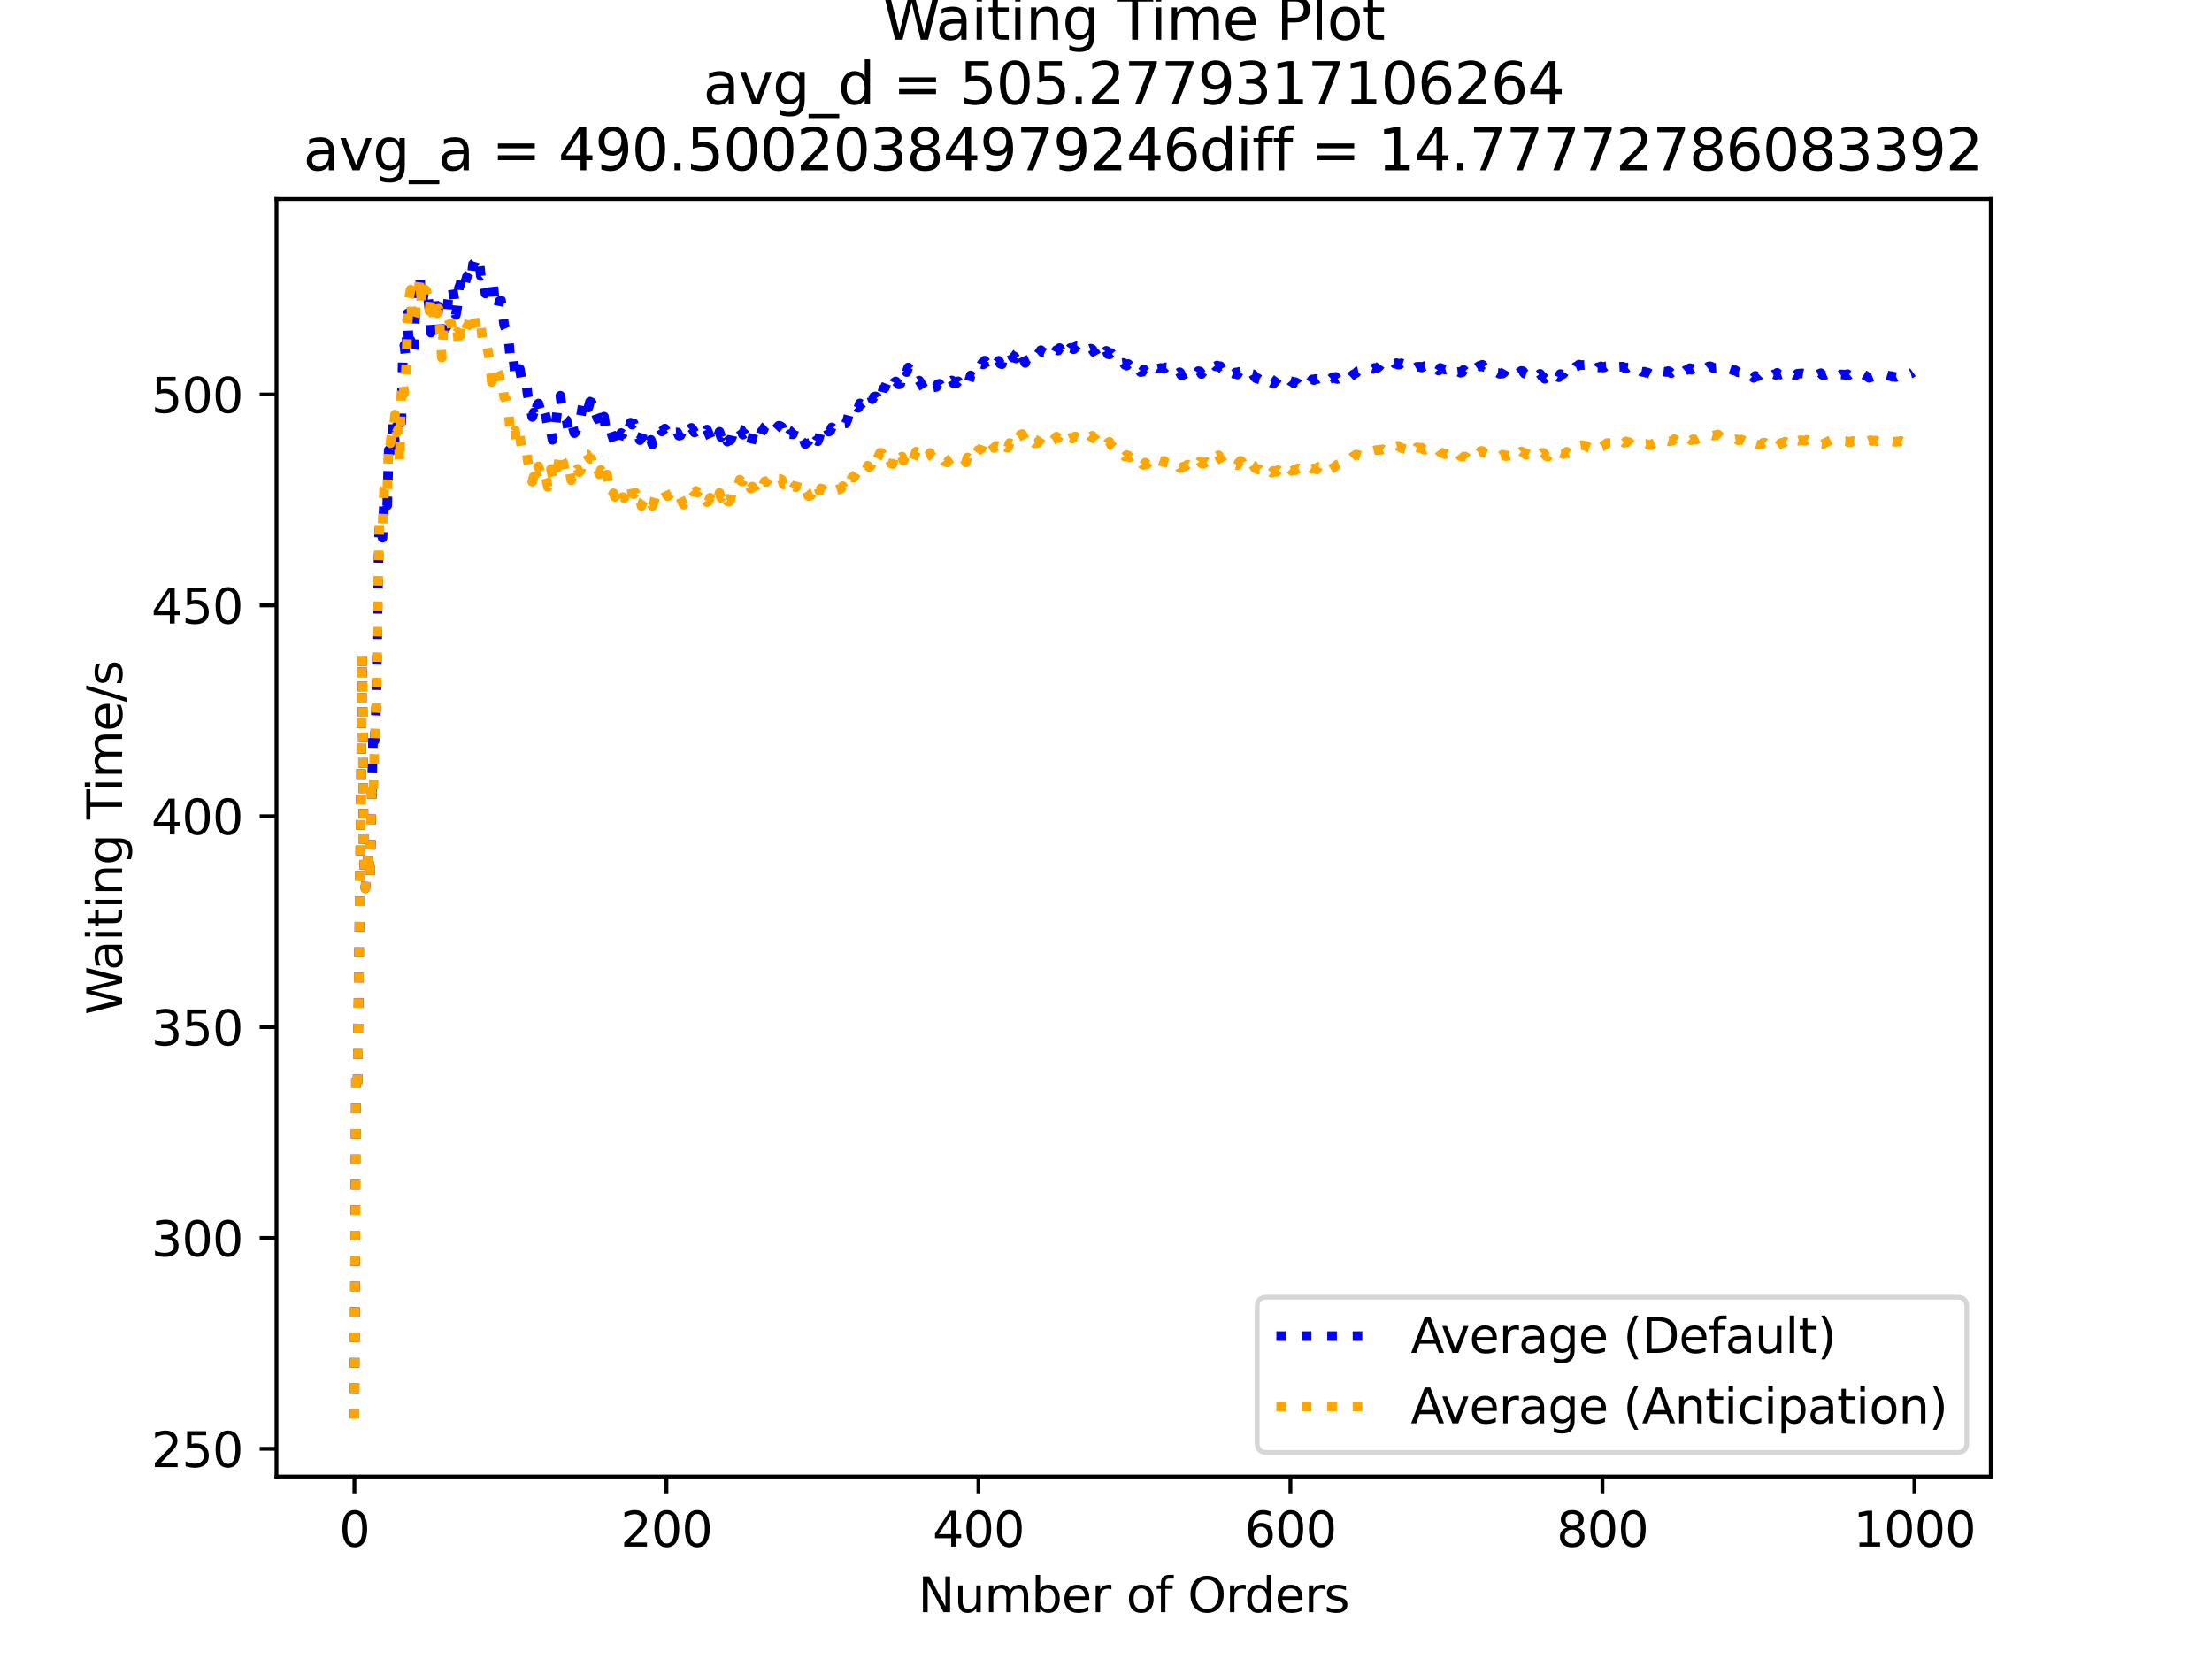 <?xml version="1.0" encoding="utf-8" standalone="no"?>
<!DOCTYPE svg PUBLIC "-//W3C//DTD SVG 1.1//EN"
  "http://www.w3.org/Graphics/SVG/1.1/DTD/svg11.dtd">
<svg xmlns:xlink="http://www.w3.org/1999/xlink" width="460.8pt" height="345.6pt" viewBox="0 0 460.8 345.6" xmlns="http://www.w3.org/2000/svg" version="1.1">
 <defs>
  <style type="text/css">*{stroke-linejoin: round; stroke-linecap: butt}</style>
 </defs>
 <g id="figure_1">
  <g id="patch_1">
   <path d="M 0 345.6 
L 460.8 345.6 
L 460.8 0 
L 0 0 
z
" style="fill: #ffffff"/>
  </g>
  <g id="axes_1">
   <g id="patch_2">
    <path d="M 57.6 307.584 
L 414.72 307.584 
L 414.72 41.472 
L 57.6 41.472 
z
" style="fill: #ffffff"/>
   </g>
   <g id="matplotlib.axis_1">
    <g id="xtick_1">
     <g id="line2d_1">
      <defs>
       <path id="m38bec04386" d="M 0 0 
L 0 3.5 
" style="stroke: #000000; stroke-width: 0.8"/>
      </defs>
      <g>
       <use xlink:href="#m38bec04386" x="73.833" y="307.584" style="stroke: #000000; stroke-width: 0.8"/>
      </g>
     </g>
     <g id="text_1">
      <!-- 0 -->
      <g transform="translate(70.651 322.182)scale(0.1 -0.1)">
       <defs>
        <path id="DejaVuSans-30" d="M 2034 4250 
Q 1547 4250 1301 3770 
Q 1056 3291 1056 2328 
Q 1056 1369 1301 889 
Q 1547 409 2034 409 
Q 2525 409 2770 889 
Q 3016 1369 3016 2328 
Q 3016 3291 2770 3770 
Q 2525 4250 2034 4250 
z
M 2034 4750 
Q 2819 4750 3233 4129 
Q 3647 3509 3647 2328 
Q 3647 1150 3233 529 
Q 2819 -91 2034 -91 
Q 1250 -91 836 529 
Q 422 1150 422 2328 
Q 422 3509 836 4129 
Q 1250 4750 2034 4750 
z
" transform="scale(0.016)"/>
       </defs>
       <use xlink:href="#DejaVuSans-30"/>
      </g>
     </g>
    </g>
    <g id="xtick_2">
     <g id="line2d_2">
      <g>
       <use xlink:href="#m38bec04386" x="138.829" y="307.584" style="stroke: #000000; stroke-width: 0.8"/>
      </g>
     </g>
     <g id="text_2">
      <!-- 200 -->
      <g transform="translate(129.285 322.182)scale(0.1 -0.1)">
       <defs>
        <path id="DejaVuSans-32" d="M 1228 531 
L 3431 531 
L 3431 0 
L 469 0 
L 469 531 
Q 828 903 1448 1529 
Q 2069 2156 2228 2338 
Q 2531 2678 2651 2914 
Q 2772 3150 2772 3378 
Q 2772 3750 2511 3984 
Q 2250 4219 1831 4219 
Q 1534 4219 1204 4116 
Q 875 4013 500 3803 
L 500 4441 
Q 881 4594 1212 4672 
Q 1544 4750 1819 4750 
Q 2544 4750 2975 4387 
Q 3406 4025 3406 3419 
Q 3406 3131 3298 2873 
Q 3191 2616 2906 2266 
Q 2828 2175 2409 1742 
Q 1991 1309 1228 531 
z
" transform="scale(0.016)"/>
       </defs>
       <use xlink:href="#DejaVuSans-32"/>
       <use xlink:href="#DejaVuSans-30" x="63.623"/>
       <use xlink:href="#DejaVuSans-30" x="127.246"/>
      </g>
     </g>
    </g>
    <g id="xtick_3">
     <g id="line2d_3">
      <g>
       <use xlink:href="#m38bec04386" x="203.825" y="307.584" style="stroke: #000000; stroke-width: 0.8"/>
      </g>
     </g>
     <g id="text_3">
      <!-- 400 -->
      <g transform="translate(194.281 322.182)scale(0.1 -0.1)">
       <defs>
        <path id="DejaVuSans-34" d="M 2419 4116 
L 825 1625 
L 2419 1625 
L 2419 4116 
z
M 2253 4666 
L 3047 4666 
L 3047 1625 
L 3713 1625 
L 3713 1100 
L 3047 1100 
L 3047 0 
L 2419 0 
L 2419 1100 
L 313 1100 
L 313 1709 
L 2253 4666 
z
" transform="scale(0.016)"/>
       </defs>
       <use xlink:href="#DejaVuSans-34"/>
       <use xlink:href="#DejaVuSans-30" x="63.623"/>
       <use xlink:href="#DejaVuSans-30" x="127.246"/>
      </g>
     </g>
    </g>
    <g id="xtick_4">
     <g id="line2d_4">
      <g>
       <use xlink:href="#m38bec04386" x="268.82" y="307.584" style="stroke: #000000; stroke-width: 0.8"/>
      </g>
     </g>
     <g id="text_4">
      <!-- 600 -->
      <g transform="translate(259.277 322.182)scale(0.1 -0.1)">
       <defs>
        <path id="DejaVuSans-36" d="M 2113 2584 
Q 1688 2584 1439 2293 
Q 1191 2003 1191 1497 
Q 1191 994 1439 701 
Q 1688 409 2113 409 
Q 2538 409 2786 701 
Q 3034 994 3034 1497 
Q 3034 2003 2786 2293 
Q 2538 2584 2113 2584 
z
M 3366 4563 
L 3366 3988 
Q 3128 4100 2886 4159 
Q 2644 4219 2406 4219 
Q 1781 4219 1451 3797 
Q 1122 3375 1075 2522 
Q 1259 2794 1537 2939 
Q 1816 3084 2150 3084 
Q 2853 3084 3261 2657 
Q 3669 2231 3669 1497 
Q 3669 778 3244 343 
Q 2819 -91 2113 -91 
Q 1303 -91 875 529 
Q 447 1150 447 2328 
Q 447 3434 972 4092 
Q 1497 4750 2381 4750 
Q 2619 4750 2861 4703 
Q 3103 4656 3366 4563 
z
" transform="scale(0.016)"/>
       </defs>
       <use xlink:href="#DejaVuSans-36"/>
       <use xlink:href="#DejaVuSans-30" x="63.623"/>
       <use xlink:href="#DejaVuSans-30" x="127.246"/>
      </g>
     </g>
    </g>
    <g id="xtick_5">
     <g id="line2d_5">
      <g>
       <use xlink:href="#m38bec04386" x="333.816" y="307.584" style="stroke: #000000; stroke-width: 0.8"/>
      </g>
     </g>
     <g id="text_5">
      <!-- 800 -->
      <g transform="translate(324.273 322.182)scale(0.1 -0.1)">
       <defs>
        <path id="DejaVuSans-38" d="M 2034 2216 
Q 1584 2216 1326 1975 
Q 1069 1734 1069 1313 
Q 1069 891 1326 650 
Q 1584 409 2034 409 
Q 2484 409 2743 651 
Q 3003 894 3003 1313 
Q 3003 1734 2745 1975 
Q 2488 2216 2034 2216 
z
M 1403 2484 
Q 997 2584 770 2862 
Q 544 3141 544 3541 
Q 544 4100 942 4425 
Q 1341 4750 2034 4750 
Q 2731 4750 3128 4425 
Q 3525 4100 3525 3541 
Q 3525 3141 3298 2862 
Q 3072 2584 2669 2484 
Q 3125 2378 3379 2068 
Q 3634 1759 3634 1313 
Q 3634 634 3220 271 
Q 2806 -91 2034 -91 
Q 1263 -91 848 271 
Q 434 634 434 1313 
Q 434 1759 690 2068 
Q 947 2378 1403 2484 
z
M 1172 3481 
Q 1172 3119 1398 2916 
Q 1625 2713 2034 2713 
Q 2441 2713 2670 2916 
Q 2900 3119 2900 3481 
Q 2900 3844 2670 4047 
Q 2441 4250 2034 4250 
Q 1625 4250 1398 4047 
Q 1172 3844 1172 3481 
z
" transform="scale(0.016)"/>
       </defs>
       <use xlink:href="#DejaVuSans-38"/>
       <use xlink:href="#DejaVuSans-30" x="63.623"/>
       <use xlink:href="#DejaVuSans-30" x="127.246"/>
      </g>
     </g>
    </g>
    <g id="xtick_6">
     <g id="line2d_6">
      <g>
       <use xlink:href="#m38bec04386" x="398.812" y="307.584" style="stroke: #000000; stroke-width: 0.8"/>
      </g>
     </g>
     <g id="text_6">
      <!-- 1000 -->
      <g transform="translate(386.087 322.182)scale(0.1 -0.1)">
       <defs>
        <path id="DejaVuSans-31" d="M 794 531 
L 1825 531 
L 1825 4091 
L 703 3866 
L 703 4441 
L 1819 4666 
L 2450 4666 
L 2450 531 
L 3481 531 
L 3481 0 
L 794 0 
L 794 531 
z
" transform="scale(0.016)"/>
       </defs>
       <use xlink:href="#DejaVuSans-31"/>
       <use xlink:href="#DejaVuSans-30" x="63.623"/>
       <use xlink:href="#DejaVuSans-30" x="127.246"/>
       <use xlink:href="#DejaVuSans-30" x="190.869"/>
      </g>
     </g>
    </g>
    <g id="text_7">
     <!-- Number of Orders -->
     <g transform="translate(191.262 335.861)scale(0.1 -0.1)">
      <defs>
       <path id="DejaVuSans-4e" d="M 628 4666 
L 1478 4666 
L 3547 763 
L 3547 4666 
L 4159 4666 
L 4159 0 
L 3309 0 
L 1241 3903 
L 1241 0 
L 628 0 
L 628 4666 
z
" transform="scale(0.016)"/>
       <path id="DejaVuSans-75" d="M 544 1381 
L 544 3500 
L 1119 3500 
L 1119 1403 
Q 1119 906 1312 657 
Q 1506 409 1894 409 
Q 2359 409 2629 706 
Q 2900 1003 2900 1516 
L 2900 3500 
L 3475 3500 
L 3475 0 
L 2900 0 
L 2900 538 
Q 2691 219 2414 64 
Q 2138 -91 1772 -91 
Q 1169 -91 856 284 
Q 544 659 544 1381 
z
M 1991 3584 
L 1991 3584 
z
" transform="scale(0.016)"/>
       <path id="DejaVuSans-6d" d="M 3328 2828 
Q 3544 3216 3844 3400 
Q 4144 3584 4550 3584 
Q 5097 3584 5394 3201 
Q 5691 2819 5691 2113 
L 5691 0 
L 5113 0 
L 5113 2094 
Q 5113 2597 4934 2840 
Q 4756 3084 4391 3084 
Q 3944 3084 3684 2787 
Q 3425 2491 3425 1978 
L 3425 0 
L 2847 0 
L 2847 2094 
Q 2847 2600 2669 2842 
Q 2491 3084 2119 3084 
Q 1678 3084 1418 2786 
Q 1159 2488 1159 1978 
L 1159 0 
L 581 0 
L 581 3500 
L 1159 3500 
L 1159 2956 
Q 1356 3278 1631 3431 
Q 1906 3584 2284 3584 
Q 2666 3584 2933 3390 
Q 3200 3197 3328 2828 
z
" transform="scale(0.016)"/>
       <path id="DejaVuSans-62" d="M 3116 1747 
Q 3116 2381 2855 2742 
Q 2594 3103 2138 3103 
Q 1681 3103 1420 2742 
Q 1159 2381 1159 1747 
Q 1159 1113 1420 752 
Q 1681 391 2138 391 
Q 2594 391 2855 752 
Q 3116 1113 3116 1747 
z
M 1159 2969 
Q 1341 3281 1617 3432 
Q 1894 3584 2278 3584 
Q 2916 3584 3314 3078 
Q 3713 2572 3713 1747 
Q 3713 922 3314 415 
Q 2916 -91 2278 -91 
Q 1894 -91 1617 61 
Q 1341 213 1159 525 
L 1159 0 
L 581 0 
L 581 4863 
L 1159 4863 
L 1159 2969 
z
" transform="scale(0.016)"/>
       <path id="DejaVuSans-65" d="M 3597 1894 
L 3597 1613 
L 953 1613 
Q 991 1019 1311 708 
Q 1631 397 2203 397 
Q 2534 397 2845 478 
Q 3156 559 3463 722 
L 3463 178 
Q 3153 47 2828 -22 
Q 2503 -91 2169 -91 
Q 1331 -91 842 396 
Q 353 884 353 1716 
Q 353 2575 817 3079 
Q 1281 3584 2069 3584 
Q 2775 3584 3186 3129 
Q 3597 2675 3597 1894 
z
M 3022 2063 
Q 3016 2534 2758 2815 
Q 2500 3097 2075 3097 
Q 1594 3097 1305 2825 
Q 1016 2553 972 2059 
L 3022 2063 
z
" transform="scale(0.016)"/>
       <path id="DejaVuSans-72" d="M 2631 2963 
Q 2534 3019 2420 3045 
Q 2306 3072 2169 3072 
Q 1681 3072 1420 2755 
Q 1159 2438 1159 1844 
L 1159 0 
L 581 0 
L 581 3500 
L 1159 3500 
L 1159 2956 
Q 1341 3275 1631 3429 
Q 1922 3584 2338 3584 
Q 2397 3584 2469 3576 
Q 2541 3569 2628 3553 
L 2631 2963 
z
" transform="scale(0.016)"/>
       <path id="DejaVuSans-20" transform="scale(0.016)"/>
       <path id="DejaVuSans-6f" d="M 1959 3097 
Q 1497 3097 1228 2736 
Q 959 2375 959 1747 
Q 959 1119 1226 758 
Q 1494 397 1959 397 
Q 2419 397 2687 759 
Q 2956 1122 2956 1747 
Q 2956 2369 2687 2733 
Q 2419 3097 1959 3097 
z
M 1959 3584 
Q 2709 3584 3137 3096 
Q 3566 2609 3566 1747 
Q 3566 888 3137 398 
Q 2709 -91 1959 -91 
Q 1206 -91 779 398 
Q 353 888 353 1747 
Q 353 2609 779 3096 
Q 1206 3584 1959 3584 
z
" transform="scale(0.016)"/>
       <path id="DejaVuSans-66" d="M 2375 4863 
L 2375 4384 
L 1825 4384 
Q 1516 4384 1395 4259 
Q 1275 4134 1275 3809 
L 1275 3500 
L 2222 3500 
L 2222 3053 
L 1275 3053 
L 1275 0 
L 697 0 
L 697 3053 
L 147 3053 
L 147 3500 
L 697 3500 
L 697 3744 
Q 697 4328 969 4595 
Q 1241 4863 1831 4863 
L 2375 4863 
z
" transform="scale(0.016)"/>
       <path id="DejaVuSans-4f" d="M 2522 4238 
Q 1834 4238 1429 3725 
Q 1025 3213 1025 2328 
Q 1025 1447 1429 934 
Q 1834 422 2522 422 
Q 3209 422 3611 934 
Q 4013 1447 4013 2328 
Q 4013 3213 3611 3725 
Q 3209 4238 2522 4238 
z
M 2522 4750 
Q 3503 4750 4090 4092 
Q 4678 3434 4678 2328 
Q 4678 1225 4090 567 
Q 3503 -91 2522 -91 
Q 1538 -91 948 565 
Q 359 1222 359 2328 
Q 359 3434 948 4092 
Q 1538 4750 2522 4750 
z
" transform="scale(0.016)"/>
       <path id="DejaVuSans-64" d="M 2906 2969 
L 2906 4863 
L 3481 4863 
L 3481 0 
L 2906 0 
L 2906 525 
Q 2725 213 2448 61 
Q 2172 -91 1784 -91 
Q 1150 -91 751 415 
Q 353 922 353 1747 
Q 353 2572 751 3078 
Q 1150 3584 1784 3584 
Q 2172 3584 2448 3432 
Q 2725 3281 2906 2969 
z
M 947 1747 
Q 947 1113 1208 752 
Q 1469 391 1925 391 
Q 2381 391 2643 752 
Q 2906 1113 2906 1747 
Q 2906 2381 2643 2742 
Q 2381 3103 1925 3103 
Q 1469 3103 1208 2742 
Q 947 2381 947 1747 
z
" transform="scale(0.016)"/>
       <path id="DejaVuSans-73" d="M 2834 3397 
L 2834 2853 
Q 2591 2978 2328 3040 
Q 2066 3103 1784 3103 
Q 1356 3103 1142 2972 
Q 928 2841 928 2578 
Q 928 2378 1081 2264 
Q 1234 2150 1697 2047 
L 1894 2003 
Q 2506 1872 2764 1633 
Q 3022 1394 3022 966 
Q 3022 478 2636 193 
Q 2250 -91 1575 -91 
Q 1294 -91 989 -36 
Q 684 19 347 128 
L 347 722 
Q 666 556 975 473 
Q 1284 391 1588 391 
Q 1994 391 2212 530 
Q 2431 669 2431 922 
Q 2431 1156 2273 1281 
Q 2116 1406 1581 1522 
L 1381 1569 
Q 847 1681 609 1914 
Q 372 2147 372 2553 
Q 372 3047 722 3315 
Q 1072 3584 1716 3584 
Q 2034 3584 2315 3537 
Q 2597 3491 2834 3397 
z
" transform="scale(0.016)"/>
      </defs>
      <use xlink:href="#DejaVuSans-4e"/>
      <use xlink:href="#DejaVuSans-75" x="74.805"/>
      <use xlink:href="#DejaVuSans-6d" x="138.184"/>
      <use xlink:href="#DejaVuSans-62" x="235.596"/>
      <use xlink:href="#DejaVuSans-65" x="299.072"/>
      <use xlink:href="#DejaVuSans-72" x="360.596"/>
      <use xlink:href="#DejaVuSans-20" x="401.709"/>
      <use xlink:href="#DejaVuSans-6f" x="433.496"/>
      <use xlink:href="#DejaVuSans-66" x="494.678"/>
      <use xlink:href="#DejaVuSans-20" x="529.883"/>
      <use xlink:href="#DejaVuSans-4f" x="561.67"/>
      <use xlink:href="#DejaVuSans-72" x="640.381"/>
      <use xlink:href="#DejaVuSans-64" x="679.744"/>
      <use xlink:href="#DejaVuSans-65" x="743.221"/>
      <use xlink:href="#DejaVuSans-72" x="804.744"/>
      <use xlink:href="#DejaVuSans-73" x="845.857"/>
     </g>
    </g>
   </g>
   <g id="matplotlib.axis_2">
    <g id="ytick_1">
     <g id="line2d_7">
      <defs>
       <path id="m14b1053eb7" d="M 0 0 
L -3.5 0 
" style="stroke: #000000; stroke-width: 0.8"/>
      </defs>
      <g>
       <use xlink:href="#m14b1053eb7" x="57.6" y="301.816" style="stroke: #000000; stroke-width: 0.8"/>
      </g>
     </g>
     <g id="text_8">
      <!-- 250 -->
      <g transform="translate(31.512 305.615)scale(0.1 -0.1)">
       <defs>
        <path id="DejaVuSans-35" d="M 691 4666 
L 3169 4666 
L 3169 4134 
L 1269 4134 
L 1269 2991 
Q 1406 3038 1543 3061 
Q 1681 3084 1819 3084 
Q 2600 3084 3056 2656 
Q 3513 2228 3513 1497 
Q 3513 744 3044 326 
Q 2575 -91 1722 -91 
Q 1428 -91 1123 -41 
Q 819 9 494 109 
L 494 744 
Q 775 591 1075 516 
Q 1375 441 1709 441 
Q 2250 441 2565 725 
Q 2881 1009 2881 1497 
Q 2881 1984 2565 2268 
Q 2250 2553 1709 2553 
Q 1456 2553 1204 2497 
Q 953 2441 691 2322 
L 691 4666 
z
" transform="scale(0.016)"/>
       </defs>
       <use xlink:href="#DejaVuSans-32"/>
       <use xlink:href="#DejaVuSans-35" x="63.623"/>
       <use xlink:href="#DejaVuSans-30" x="127.246"/>
      </g>
     </g>
    </g>
    <g id="ytick_2">
     <g id="line2d_8">
      <g>
       <use xlink:href="#m14b1053eb7" x="57.6" y="257.888" style="stroke: #000000; stroke-width: 0.8"/>
      </g>
     </g>
     <g id="text_9">
      <!-- 300 -->
      <g transform="translate(31.512 261.687)scale(0.1 -0.1)">
       <defs>
        <path id="DejaVuSans-33" d="M 2597 2516 
Q 3050 2419 3304 2112 
Q 3559 1806 3559 1356 
Q 3559 666 3084 287 
Q 2609 -91 1734 -91 
Q 1441 -91 1130 -33 
Q 819 25 488 141 
L 488 750 
Q 750 597 1062 519 
Q 1375 441 1716 441 
Q 2309 441 2620 675 
Q 2931 909 2931 1356 
Q 2931 1769 2642 2001 
Q 2353 2234 1838 2234 
L 1294 2234 
L 1294 2753 
L 1863 2753 
Q 2328 2753 2575 2939 
Q 2822 3125 2822 3475 
Q 2822 3834 2567 4026 
Q 2313 4219 1838 4219 
Q 1578 4219 1281 4162 
Q 984 4106 628 3988 
L 628 4550 
Q 988 4650 1302 4700 
Q 1616 4750 1894 4750 
Q 2613 4750 3031 4423 
Q 3450 4097 3450 3541 
Q 3450 3153 3228 2886 
Q 3006 2619 2597 2516 
z
" transform="scale(0.016)"/>
       </defs>
       <use xlink:href="#DejaVuSans-33"/>
       <use xlink:href="#DejaVuSans-30" x="63.623"/>
       <use xlink:href="#DejaVuSans-30" x="127.246"/>
      </g>
     </g>
    </g>
    <g id="ytick_3">
     <g id="line2d_9">
      <g>
       <use xlink:href="#m14b1053eb7" x="57.6" y="213.959" style="stroke: #000000; stroke-width: 0.8"/>
      </g>
     </g>
     <g id="text_10">
      <!-- 350 -->
      <g transform="translate(31.512 217.758)scale(0.1 -0.1)">
       <use xlink:href="#DejaVuSans-33"/>
       <use xlink:href="#DejaVuSans-35" x="63.623"/>
       <use xlink:href="#DejaVuSans-30" x="127.246"/>
      </g>
     </g>
    </g>
    <g id="ytick_4">
     <g id="line2d_10">
      <g>
       <use xlink:href="#m14b1053eb7" x="57.6" y="170.03" style="stroke: #000000; stroke-width: 0.8"/>
      </g>
     </g>
     <g id="text_11">
      <!-- 400 -->
      <g transform="translate(31.512 173.83)scale(0.1 -0.1)">
       <use xlink:href="#DejaVuSans-34"/>
       <use xlink:href="#DejaVuSans-30" x="63.623"/>
       <use xlink:href="#DejaVuSans-30" x="127.246"/>
      </g>
     </g>
    </g>
    <g id="ytick_5">
     <g id="line2d_11">
      <g>
       <use xlink:href="#m14b1053eb7" x="57.6" y="126.102" style="stroke: #000000; stroke-width: 0.8"/>
      </g>
     </g>
     <g id="text_12">
      <!-- 450 -->
      <g transform="translate(31.512 129.901)scale(0.1 -0.1)">
       <use xlink:href="#DejaVuSans-34"/>
       <use xlink:href="#DejaVuSans-35" x="63.623"/>
       <use xlink:href="#DejaVuSans-30" x="127.246"/>
      </g>
     </g>
    </g>
    <g id="ytick_6">
     <g id="line2d_12">
      <g>
       <use xlink:href="#m14b1053eb7" x="57.6" y="82.173" style="stroke: #000000; stroke-width: 0.8"/>
      </g>
     </g>
     <g id="text_13">
      <!-- 500 -->
      <g transform="translate(31.512 85.973)scale(0.1 -0.1)">
       <use xlink:href="#DejaVuSans-35"/>
       <use xlink:href="#DejaVuSans-30" x="63.623"/>
       <use xlink:href="#DejaVuSans-30" x="127.246"/>
      </g>
     </g>
    </g>
    <g id="text_14">
     <!-- Waiting Time/s -->
     <g transform="translate(25.433 211.41)rotate(-90)scale(0.1 -0.1)">
      <defs>
       <path id="DejaVuSans-57" d="M 213 4666 
L 850 4666 
L 1831 722 
L 2809 4666 
L 3519 4666 
L 4500 722 
L 5478 4666 
L 6119 4666 
L 4947 0 
L 4153 0 
L 3169 4050 
L 2175 0 
L 1381 0 
L 213 4666 
z
" transform="scale(0.016)"/>
       <path id="DejaVuSans-61" d="M 2194 1759 
Q 1497 1759 1228 1600 
Q 959 1441 959 1056 
Q 959 750 1161 570 
Q 1363 391 1709 391 
Q 2188 391 2477 730 
Q 2766 1069 2766 1631 
L 2766 1759 
L 2194 1759 
z
M 3341 1997 
L 3341 0 
L 2766 0 
L 2766 531 
Q 2569 213 2275 61 
Q 1981 -91 1556 -91 
Q 1019 -91 701 211 
Q 384 513 384 1019 
Q 384 1609 779 1909 
Q 1175 2209 1959 2209 
L 2766 2209 
L 2766 2266 
Q 2766 2663 2505 2880 
Q 2244 3097 1772 3097 
Q 1472 3097 1187 3025 
Q 903 2953 641 2809 
L 641 3341 
Q 956 3463 1253 3523 
Q 1550 3584 1831 3584 
Q 2591 3584 2966 3190 
Q 3341 2797 3341 1997 
z
" transform="scale(0.016)"/>
       <path id="DejaVuSans-69" d="M 603 3500 
L 1178 3500 
L 1178 0 
L 603 0 
L 603 3500 
z
M 603 4863 
L 1178 4863 
L 1178 4134 
L 603 4134 
L 603 4863 
z
" transform="scale(0.016)"/>
       <path id="DejaVuSans-74" d="M 1172 4494 
L 1172 3500 
L 2356 3500 
L 2356 3053 
L 1172 3053 
L 1172 1153 
Q 1172 725 1289 603 
Q 1406 481 1766 481 
L 2356 481 
L 2356 0 
L 1766 0 
Q 1100 0 847 248 
Q 594 497 594 1153 
L 594 3053 
L 172 3053 
L 172 3500 
L 594 3500 
L 594 4494 
L 1172 4494 
z
" transform="scale(0.016)"/>
       <path id="DejaVuSans-6e" d="M 3513 2113 
L 3513 0 
L 2938 0 
L 2938 2094 
Q 2938 2591 2744 2837 
Q 2550 3084 2163 3084 
Q 1697 3084 1428 2787 
Q 1159 2491 1159 1978 
L 1159 0 
L 581 0 
L 581 3500 
L 1159 3500 
L 1159 2956 
Q 1366 3272 1645 3428 
Q 1925 3584 2291 3584 
Q 2894 3584 3203 3211 
Q 3513 2838 3513 2113 
z
" transform="scale(0.016)"/>
       <path id="DejaVuSans-67" d="M 2906 1791 
Q 2906 2416 2648 2759 
Q 2391 3103 1925 3103 
Q 1463 3103 1205 2759 
Q 947 2416 947 1791 
Q 947 1169 1205 825 
Q 1463 481 1925 481 
Q 2391 481 2648 825 
Q 2906 1169 2906 1791 
z
M 3481 434 
Q 3481 -459 3084 -895 
Q 2688 -1331 1869 -1331 
Q 1566 -1331 1297 -1286 
Q 1028 -1241 775 -1147 
L 775 -588 
Q 1028 -725 1275 -790 
Q 1522 -856 1778 -856 
Q 2344 -856 2625 -561 
Q 2906 -266 2906 331 
L 2906 616 
Q 2728 306 2450 153 
Q 2172 0 1784 0 
Q 1141 0 747 490 
Q 353 981 353 1791 
Q 353 2603 747 3093 
Q 1141 3584 1784 3584 
Q 2172 3584 2450 3431 
Q 2728 3278 2906 2969 
L 2906 3500 
L 3481 3500 
L 3481 434 
z
" transform="scale(0.016)"/>
       <path id="DejaVuSans-54" d="M -19 4666 
L 3928 4666 
L 3928 4134 
L 2272 4134 
L 2272 0 
L 1638 0 
L 1638 4134 
L -19 4134 
L -19 4666 
z
" transform="scale(0.016)"/>
       <path id="DejaVuSans-2f" d="M 1625 4666 
L 2156 4666 
L 531 -594 
L 0 -594 
L 1625 4666 
z
" transform="scale(0.016)"/>
      </defs>
      <use xlink:href="#DejaVuSans-57"/>
      <use xlink:href="#DejaVuSans-61" x="92.502"/>
      <use xlink:href="#DejaVuSans-69" x="153.781"/>
      <use xlink:href="#DejaVuSans-74" x="181.564"/>
      <use xlink:href="#DejaVuSans-69" x="220.773"/>
      <use xlink:href="#DejaVuSans-6e" x="248.557"/>
      <use xlink:href="#DejaVuSans-67" x="311.936"/>
      <use xlink:href="#DejaVuSans-20" x="375.412"/>
      <use xlink:href="#DejaVuSans-54" x="407.199"/>
      <use xlink:href="#DejaVuSans-69" x="465.158"/>
      <use xlink:href="#DejaVuSans-6d" x="492.941"/>
      <use xlink:href="#DejaVuSans-65" x="590.354"/>
      <use xlink:href="#DejaVuSans-2f" x="651.877"/>
      <use xlink:href="#DejaVuSans-73" x="685.568"/>
     </g>
    </g>
   </g>
   <g id="line2d_13">
    <path d="M 73.833 295.488 
L 74.158 223.777 
L 74.483 226.046 
L 75.133 170.963 
L 75.458 136.232 
L 75.783 177.886 
L 76.108 185.045 
L 76.758 177.3 
L 77.083 183.521 
L 77.732 152.372 
L 78.057 154.283 
L 78.382 146.648 
L 78.707 123.354 
L 79.032 108.968 
L 79.682 112.031 
L 80.007 104.396 
L 80.332 103.761 
L 80.657 105.303 
L 80.982 93.762 
L 81.307 94.048 
L 81.632 93.789 
L 81.957 88.096 
L 82.282 92.796 
L 82.607 88.828 
L 82.932 88.478 
L 83.257 86.043 
L 83.582 88.052 
L 83.907 74.666 
L 84.232 71.941 
L 84.557 74.607 
L 84.882 65.303 
L 85.207 73.106 
L 85.532 70.902 
L 85.857 73.838 
L 86.182 72.515 
L 86.507 65.047 
L 86.832 60.806 
L 87.157 60.098 
L 87.482 57.622 
L 87.807 62.97 
L 88.132 62.243 
L 88.457 59.847 
L 88.782 60.129 
L 89.107 61.457 
L 89.432 64.374 
L 89.757 69.298 
L 90.082 66.691 
L 90.407 61.556 
L 90.732 66.635 
L 91.057 66.507 
L 91.382 63.864 
L 91.707 69.489 
L 92.032 71.056 
L 92.357 68.533 
L 92.682 68.496 
L 93.007 68.091 
L 93.331 62.718 
L 93.656 60.135 
L 93.981 60.567 
L 94.306 60.297 
L 94.631 62.236 
L 94.956 65.625 
L 95.281 63.764 
L 95.606 59.924 
L 95.931 59.106 
L 96.256 57.168 
L 96.581 57.744 
L 96.906 58.877 
L 97.231 57.71 
L 97.881 56.671 
L 98.206 58.015 
L 98.531 55.036 
L 98.856 54.713 
L 99.181 53.622 
L 99.506 53.568 
L 99.831 54.384 
L 100.156 57.478 
L 100.481 57.209 
L 101.131 61.139 
L 101.456 60.808 
L 101.781 58.846 
L 102.106 58.71 
L 102.431 59.347 
L 102.756 59.4 
L 103.081 62.661 
L 103.731 64.312 
L 104.056 62.745 
L 104.381 62.596 
L 105.031 67.751 
L 105.356 68.508 
L 105.681 68.925 
L 106.006 71.348 
L 106.331 74.902 
L 106.656 75.79 
L 106.981 75.05 
L 107.306 78.257 
L 107.631 78.709 
L 107.956 77.31 
L 108.281 76.863 
L 108.606 78.808 
L 108.931 79.532 
L 109.255 79.846 
L 109.58 79.466 
L 109.905 82.122 
L 110.88 86.865 
L 111.205 85.918 
L 111.53 87.091 
L 111.855 84.615 
L 112.18 84.065 
L 112.505 85.221 
L 112.83 86.929 
L 113.155 86.748 
L 113.48 85.919 
L 113.805 87.098 
L 114.13 88.773 
L 114.455 88.375 
L 115.105 91.623 
L 115.43 88.505 
L 115.755 88.523 
L 116.08 85.595 
L 116.405 84.525 
L 116.73 82.436 
L 117.055 84.953 
L 117.705 87.27 
L 118.03 87.562 
L 118.355 89.568 
L 118.68 88.927 
L 119.005 89.976 
L 119.33 89.019 
L 119.655 90.225 
L 119.98 89.855 
L 120.305 88.404 
L 120.63 88.184 
L 120.955 86.979 
L 121.605 83.201 
L 121.93 84.176 
L 122.255 84.254 
L 122.58 84.902 
L 122.905 83.666 
L 123.23 83.841 
L 123.555 85.893 
L 123.88 85.468 
L 124.53 87.311 
L 124.855 87.745 
L 125.179 89.077 
L 125.829 86.793 
L 126.154 89.284 
L 126.479 88.978 
L 126.804 88.452 
L 128.104 92.543 
L 128.429 91.145 
L 128.754 91.943 
L 129.079 90.714 
L 129.404 90.212 
L 129.729 90.455 
L 130.054 89.316 
L 130.704 90.011 
L 131.029 89.545 
L 131.354 88.048 
L 131.679 88.46 
L 132.004 88.189 
L 132.654 90.527 
L 132.979 90.492 
L 133.304 91.696 
L 133.629 91.234 
L 133.954 90.257 
L 134.279 89.856 
L 134.604 91.282 
L 134.929 91.322 
L 135.254 92.103 
L 135.579 91.637 
L 135.904 92.594 
L 136.554 90.368 
L 136.879 90.215 
L 137.529 89.359 
L 137.854 89.871 
L 138.504 89.281 
L 138.829 89.843 
L 139.154 90.033 
L 139.479 89.816 
L 139.804 90.787 
L 140.129 90.454 
L 140.454 90.55 
L 140.779 90.1 
L 141.103 90.084 
L 141.428 90.758 
L 141.753 90.694 
L 142.078 89.961 
L 142.403 90.67 
L 142.728 90.295 
L 143.053 90.228 
L 143.378 90.493 
L 143.703 89.473 
L 144.028 89.136 
L 144.353 89.52 
L 144.678 90.099 
L 145.653 89.552 
L 145.978 90.065 
L 146.303 89.867 
L 146.628 90.321 
L 146.953 90.237 
L 147.278 89.495 
L 148.253 91.715 
L 148.578 91.314 
L 148.903 91.809 
L 149.228 91.958 
L 149.878 89.946 
L 150.203 91.028 
L 150.528 90.392 
L 150.853 91.446 
L 151.178 90.918 
L 151.503 91.999 
L 151.828 91.696 
L 152.153 91.719 
L 152.478 91.112 
L 152.803 89.569 
L 153.128 89.478 
L 153.453 89.785 
L 153.778 89.073 
L 154.103 89.472 
L 154.428 89.558 
L 154.753 90.552 
L 155.078 90.312 
L 155.728 91.559 
L 156.053 92.903 
L 156.378 92.653 
L 157.027 90.08 
L 157.352 90.496 
L 157.677 91.451 
L 158.002 90.925 
L 158.327 90.745 
L 158.652 89.864 
L 158.977 89.661 
L 159.302 88.934 
L 159.952 88.329 
L 160.602 88.264 
L 160.927 88.608 
L 161.252 88.319 
L 161.577 89.393 
L 162.227 88.699 
L 162.552 88.756 
L 162.877 88.964 
L 163.202 89.983 
L 163.527 89.988 
L 163.852 89.577 
L 164.177 90.908 
L 164.502 90.447 
L 165.152 90.485 
L 165.477 89.571 
L 165.802 89.254 
L 166.452 89.535 
L 167.102 91.208 
L 167.427 91.58 
L 167.752 92.505 
L 168.402 91.925 
L 168.727 91.072 
L 169.052 91.362 
L 169.377 91.115 
L 169.702 92.292 
L 170.027 91.784 
L 170.352 91.923 
L 170.677 91.058 
L 171.002 89.586 
L 171.327 90.009 
L 171.652 89.163 
L 171.977 89.323 
L 172.302 89.178 
L 172.627 89.906 
L 172.951 89.779 
L 173.276 89.039 
L 173.601 89.299 
L 174.576 89.269 
L 174.901 88.557 
L 175.226 88.373 
L 175.551 87.948 
L 175.876 88.253 
L 176.201 88.214 
L 176.526 87.431 
L 176.851 86.172 
L 177.176 86.439 
L 178.151 84.568 
L 178.476 84.868 
L 178.801 84.96 
L 179.126 84.044 
L 179.451 84.194 
L 180.101 83.468 
L 180.426 82.445 
L 180.751 82.584 
L 181.401 82.224 
L 181.726 83.179 
L 182.051 82.678 
L 182.376 82.574 
L 182.701 82.699 
L 183.026 83.292 
L 183.351 81.752 
L 183.676 82.248 
L 184.001 80.971 
L 184.326 80.788 
L 184.976 79.059 
L 185.626 80.273 
L 185.951 80.301 
L 186.276 79.667 
L 186.601 79.462 
L 187.251 80.084 
L 187.576 79.927 
L 187.901 78.169 
L 188.55 76.866 
L 188.875 77.512 
L 189.2 76.561 
L 189.525 76.928 
L 189.85 76.987 
L 190.175 77.693 
L 190.5 78.691 
L 190.825 79.01 
L 191.15 79.487 
L 191.475 79.278 
L 192.45 80.875 
L 192.775 80.92 
L 193.1 80.7 
L 193.75 79.648 
L 194.075 80.488 
L 194.4 80.708 
L 195.05 80.6 
L 195.375 80.014 
L 195.7 79.949 
L 196.025 80.475 
L 196.35 80.785 
L 196.675 80.365 
L 197 80.411 
L 197.975 79.442 
L 198.3 79.253 
L 198.625 79.835 
L 198.95 79.743 
L 199.275 79.81 
L 199.6 79.446 
L 199.925 79.939 
L 200.25 79.9 
L 200.575 79.713 
L 200.9 80.025 
L 201.225 79.687 
L 201.55 80.052 
L 201.875 79.369 
L 202.2 78.197 
L 202.525 78.51 
L 202.85 78.601 
L 203.175 78.249 
L 203.5 77.445 
L 204.15 76.923 
L 204.474 75.809 
L 204.799 75.907 
L 205.124 75.125 
L 205.449 75.503 
L 205.774 75.244 
L 206.099 75.435 
L 206.424 76.037 
L 206.749 75.963 
L 207.074 75.164 
L 207.399 75.279 
L 207.724 75.605 
L 208.049 75.159 
L 208.374 75.756 
L 208.699 75.875 
L 209.024 74.423 
L 209.674 73.267 
L 209.999 73.539 
L 210.324 73.581 
L 210.649 73.792 
L 210.974 74.503 
L 211.299 74.257 
L 211.624 74.682 
L 211.949 73.875 
L 212.274 74.323 
L 212.599 73.407 
L 213.574 75.606 
L 213.899 74.722 
L 214.549 74.235 
L 214.874 74.194 
L 215.199 73.651 
L 215.524 73.899 
L 216.174 73.882 
L 216.824 72.949 
L 217.149 73.406 
L 217.474 73.416 
L 217.799 73.611 
L 218.124 72.874 
L 218.449 73.035 
L 218.774 73.353 
L 219.099 73.197 
L 219.424 73.602 
L 219.749 73.525 
L 220.074 72.938 
L 220.398 73.025 
L 220.723 72.514 
L 221.048 73.114 
L 221.373 72.634 
L 221.698 73.521 
L 222.023 72.985 
L 222.348 73.073 
L 222.673 72.944 
L 222.998 72.483 
L 223.323 72.565 
L 223.648 72.763 
L 223.973 72.482 
L 224.298 71.96 
L 224.623 71.978 
L 224.948 72.22 
L 225.273 72.191 
L 225.598 71.956 
L 225.923 72.341 
L 226.248 72.485 
L 226.573 72.381 
L 226.898 72.77 
L 227.223 72.634 
L 227.548 72.768 
L 227.873 73.337 
L 228.198 73.577 
L 228.523 74.153 
L 228.848 74.373 
L 229.173 73.38 
L 229.498 73.766 
L 229.823 73.471 
L 230.148 73.544 
L 230.473 73.085 
L 230.798 73.781 
L 231.123 73.833 
L 231.448 73.533 
L 232.098 74.3 
L 232.748 74.47 
L 233.073 74.35 
L 233.398 74.821 
L 233.723 75.645 
L 234.048 75.603 
L 234.373 76.023 
L 234.698 76.17 
L 235.023 75.841 
L 235.348 76.23 
L 235.673 75.974 
L 235.998 76.659 
L 236.322 76.759 
L 236.647 77.183 
L 236.972 76.852 
L 237.297 76.972 
L 237.622 77.514 
L 237.947 77.437 
L 238.272 76.971 
L 238.597 77.376 
L 238.922 77.492 
L 239.247 77.061 
L 239.572 77.148 
L 239.897 77.083 
L 240.222 76.455 
L 240.547 76.889 
L 240.872 76.575 
L 241.197 76.805 
L 241.847 76.65 
L 242.497 76.83 
L 242.822 76.517 
L 243.147 76.541 
L 243.797 77.02 
L 244.122 77.171 
L 244.447 76.943 
L 244.772 77.155 
L 245.097 77.788 
L 245.422 77.782 
L 245.747 77.539 
L 246.072 78.138 
L 246.397 78.118 
L 247.372 77.64 
L 248.347 78.522 
L 248.997 77.664 
L 249.322 77.761 
L 249.647 77.316 
L 249.972 77.406 
L 250.297 77.908 
L 250.622 77.467 
L 250.947 77.23 
L 251.272 77.473 
L 251.597 76.997 
L 251.922 76.99 
L 252.896 75.934 
L 253.221 76.31 
L 253.546 76.146 
L 253.871 76.442 
L 254.196 76.28 
L 254.521 76.823 
L 254.846 77.006 
L 255.171 77.596 
L 255.496 77.487 
L 255.821 77.629 
L 256.146 78.111 
L 256.471 78.222 
L 256.796 77.734 
L 257.121 77.869 
L 257.446 77.588 
L 257.771 78.015 
L 258.096 77.471 
L 258.421 77.507 
L 258.746 77.76 
L 259.071 77.453 
L 259.396 77.354 
L 260.046 78.045 
L 260.371 77.831 
L 261.021 77.959 
L 261.346 78.521 
L 261.671 78.823 
L 261.996 78.791 
L 262.321 79.036 
L 262.646 79.123 
L 262.971 79.079 
L 263.946 79.784 
L 264.271 80.189 
L 264.596 79.561 
L 265.246 79.935 
L 265.571 79.596 
L 266.221 78.728 
L 266.546 78.739 
L 266.871 79.015 
L 267.196 78.83 
L 267.521 79.238 
L 267.846 79.181 
L 268.17 78.838 
L 268.495 79.021 
L 268.82 79.383 
L 269.145 79.475 
L 269.47 79.799 
L 269.795 79.589 
L 270.445 79.915 
L 270.77 80.334 
L 271.745 79.418 
L 272.72 79.941 
L 273.37 79.034 
L 273.695 79.183 
L 274.02 78.938 
L 274.345 78.995 
L 274.67 78.752 
L 274.995 78.985 
L 275.32 79.074 
L 275.645 78.739 
L 275.97 79.064 
L 276.295 79.034 
L 276.62 79.188 
L 276.945 78.903 
L 277.27 78.874 
L 277.595 78.556 
L 277.92 78.796 
L 278.245 78.507 
L 278.57 78.955 
L 279.22 78.626 
L 279.545 78.55 
L 279.87 78.221 
L 280.195 78.059 
L 280.845 78.73 
L 281.17 78.698 
L 281.82 78.078 
L 282.47 77.698 
L 282.795 77.372 
L 283.769 77.193 
L 284.419 76.607 
L 284.744 76.536 
L 285.394 76.811 
L 285.719 76.728 
L 286.044 76.856 
L 286.369 76.634 
L 286.694 76.674 
L 287.019 76.587 
L 287.344 76.316 
L 287.669 75.842 
L 288.644 75.472 
L 288.969 75.577 
L 289.619 75.459 
L 289.944 75.29 
L 290.269 75.367 
L 290.594 75.761 
L 290.919 75.65 
L 291.244 75.961 
L 291.569 75.925 
L 291.894 75.686 
L 292.219 75.793 
L 292.544 75.671 
L 293.844 75.883 
L 294.169 76.455 
L 294.494 76.796 
L 295.144 76.42 
L 295.794 76.393 
L 296.119 76.556 
L 296.769 76.27 
L 297.744 76.394 
L 298.069 76.169 
L 298.394 76.31 
L 298.719 76.81 
L 299.369 76.792 
L 299.693 77.203 
L 300.018 76.645 
L 300.993 76.977 
L 301.318 76.887 
L 301.643 76.615 
L 302.293 77.579 
L 302.618 77.704 
L 302.943 77.438 
L 303.268 77.566 
L 303.918 77.479 
L 304.243 77.648 
L 304.568 77.585 
L 304.893 77.053 
L 305.543 77.752 
L 305.868 77.398 
L 306.193 77.28 
L 306.518 76.653 
L 307.168 76.497 
L 307.493 76.681 
L 308.143 76.222 
L 308.468 76.341 
L 308.793 75.993 
L 309.118 76.439 
L 309.443 76.434 
L 310.743 76.958 
L 311.068 76.946 
L 311.718 77.634 
L 312.043 77.665 
L 312.368 77.857 
L 313.018 77.816 
L 313.343 77.59 
L 313.668 76.982 
L 313.993 77.069 
L 314.643 77.477 
L 315.293 77.7 
L 315.617 77.345 
L 315.942 77.41 
L 316.267 77.751 
L 316.917 77.264 
L 317.242 77.33 
L 317.567 77.793 
L 318.542 78.106 
L 318.867 77.847 
L 319.192 78.201 
L 319.842 78.613 
L 320.167 78.475 
L 320.817 77.865 
L 321.142 78.313 
L 321.467 78.522 
L 321.792 78.901 
L 322.442 78.423 
L 322.767 78.388 
L 323.092 77.788 
L 323.417 77.826 
L 323.742 78.278 
L 324.067 78.189 
L 324.717 78.597 
L 325.042 77.917 
L 325.367 78.061 
L 325.692 77.871 
L 326.017 77.32 
L 326.667 77.236 
L 326.992 77.551 
L 327.317 77.652 
L 327.642 77.141 
L 327.967 76.844 
L 328.292 76.376 
L 328.617 76.261 
L 328.942 75.947 
L 329.267 76.065 
L 330.242 76.006 
L 330.567 76.04 
L 330.892 76.357 
L 331.541 76.474 
L 331.866 76.493 
L 332.191 76.94 
L 332.516 76.954 
L 332.841 76.519 
L 333.166 76.538 
L 333.491 76.318 
L 333.816 76.545 
L 334.141 76.547 
L 334.466 76.327 
L 335.441 76.288 
L 335.766 76.307 
L 336.091 76.064 
L 336.416 76.224 
L 336.741 75.929 
L 337.066 76.431 
L 337.716 76.389 
L 338.041 76.371 
L 338.691 76.811 
L 339.016 76.548 
L 339.666 76.6 
L 340.316 77.357 
L 341.291 77.113 
L 341.616 77.13 
L 341.941 77.423 
L 342.266 77.496 
L 342.591 77.434 
L 342.916 77.649 
L 343.241 77.603 
L 343.891 77.931 
L 344.216 77.648 
L 344.866 78.124 
L 345.516 77.904 
L 345.841 77.486 
L 346.166 77.355 
L 347.141 77.492 
L 347.465 77.306 
L 347.79 77.4 
L 348.115 77.732 
L 348.765 77.209 
L 349.09 77.326 
L 349.415 77.21 
L 349.74 77.319 
L 350.065 77.029 
L 350.39 77.185 
L 350.715 77.49 
L 351.04 77.202 
L 351.69 76.909 
L 352.015 76.691 
L 352.34 77.012 
L 352.665 76.805 
L 353.64 76.927 
L 354.29 76.605 
L 354.615 76.512 
L 354.94 76.727 
L 355.265 76.431 
L 355.59 76.59 
L 355.915 76.345 
L 356.24 76.294 
L 356.565 76.418 
L 356.89 76.662 
L 357.54 76.607 
L 357.865 76.439 
L 358.19 76.438 
L 358.84 77.021 
L 359.815 76.911 
L 360.14 76.767 
L 360.79 76.995 
L 361.115 77.182 
L 361.44 77.125 
L 362.09 77.565 
L 363.065 77.556 
L 363.389 77.78 
L 363.714 77.856 
L 364.039 78.228 
L 364.364 77.978 
L 364.689 78.395 
L 365.014 78.432 
L 365.339 78.731 
L 365.664 78.288 
L 365.989 78.407 
L 366.314 78.356 
L 366.639 78.024 
L 366.964 77.965 
L 367.289 78.278 
L 367.614 77.987 
L 368.589 78.145 
L 368.914 77.953 
L 369.239 78.155 
L 369.564 77.972 
L 369.889 78.101 
L 370.214 77.665 
L 370.539 77.949 
L 370.864 78.039 
L 371.189 77.921 
L 371.514 77.979 
L 371.839 77.745 
L 372.164 78.015 
L 372.814 78.134 
L 373.139 77.671 
L 373.789 78.09 
L 374.114 78.151 
L 374.439 77.85 
L 375.414 77.775 
L 376.064 77.896 
L 376.389 77.674 
L 376.714 77.875 
L 377.364 77.768 
L 377.689 77.841 
L 378.014 77.777 
L 378.664 78.023 
L 379.313 77.74 
L 379.638 78.103 
L 379.963 78.208 
L 380.613 77.938 
L 381.263 77.861 
L 381.588 77.694 
L 381.913 77.963 
L 382.563 78.079 
L 382.888 78.022 
L 383.213 78.241 
L 383.538 77.994 
L 384.188 78.044 
L 384.513 78.143 
L 384.838 77.926 
L 385.163 78.123 
L 385.488 77.848 
L 386.138 77.935 
L 386.463 77.904 
L 386.788 78.006 
L 387.113 77.931 
L 387.438 77.673 
L 388.088 77.935 
L 389.388 78.72 
L 390.038 78.46 
L 390.363 78.329 
L 390.688 78.522 
L 391.338 78.56 
L 391.663 78.404 
L 391.988 78.517 
L 392.313 78.432 
L 392.638 78.168 
L 392.963 78.141 
L 393.613 78.329 
L 393.938 78.328 
L 394.263 78.515 
L 394.588 78.472 
L 394.912 78.547 
L 395.237 78.385 
L 395.562 78.361 
L 395.887 78.524 
L 396.212 78.519 
L 397.187 77.984 
L 398.162 77.773 
L 398.487 77.536 
L 398.487 77.536 
" clip-path="url(#pd835bd0dd6)" style="fill: none; stroke-dasharray: 2,3.3; stroke-dashoffset: 0; stroke: #0000ff; stroke-width: 2"/>
   </g>
   <g id="line2d_14">
    <path d="M 73.833 295.488 
L 74.158 223.777 
L 74.483 226.046 
L 75.133 170.963 
L 75.458 136.232 
L 75.783 177.886 
L 76.108 185.045 
L 76.758 177.3 
L 77.083 183.521 
L 77.408 164.804 
L 77.732 166.442 
L 78.057 154.781 
L 78.382 147.113 
L 78.707 123.79 
L 79.032 109.378 
L 79.357 110.815 
L 79.682 109.457 
L 80.007 101.95 
L 80.332 101.431 
L 80.657 103.08 
L 80.982 91.635 
L 81.307 92.328 
L 81.632 90.166 
L 81.957 90.38 
L 82.282 86.355 
L 82.607 90.155 
L 82.932 89.421 
L 83.257 96.521 
L 83.582 82.43 
L 83.907 79.377 
L 84.232 81.898 
L 84.557 77.539 
L 84.882 68.151 
L 85.207 62.254 
L 85.532 60.343 
L 85.857 67.543 
L 86.507 65.518 
L 86.832 61.266 
L 87.157 60.546 
L 87.482 58.06 
L 87.807 63.398 
L 88.132 62.651 
L 88.457 60.247 
L 88.782 60.521 
L 89.107 61.841 
L 89.432 64.75 
L 89.757 61.935 
L 90.082 62.102 
L 90.407 66.88 
L 90.732 64.417 
L 91.057 65.271 
L 91.382 64.305 
L 92.032 74.499 
L 92.357 69.064 
L 92.682 66.617 
L 93.007 66.613 
L 93.331 66.245 
L 93.656 67.036 
L 93.981 67.359 
L 94.306 70.106 
L 94.631 70.307 
L 95.281 69.161 
L 95.606 72.348 
L 95.931 68.44 
L 96.256 67.512 
L 96.581 67.943 
L 96.906 69.087 
L 97.231 68.065 
L 97.556 67.766 
L 97.881 66.035 
L 98.206 65.46 
L 98.531 66.673 
L 98.856 66.201 
L 99.181 68.486 
L 99.506 67.237 
L 99.831 67.015 
L 100.156 67.657 
L 100.481 70.555 
L 100.806 71.017 
L 101.131 70.595 
L 102.106 75.57 
L 102.431 79.597 
L 102.756 77.491 
L 103.081 77.155 
L 103.406 76.989 
L 104.056 78.318 
L 104.381 80.801 
L 104.706 80.428 
L 105.031 82.807 
L 105.356 83.083 
L 105.681 84.42 
L 106.006 86.688 
L 106.331 90.09 
L 106.656 89.784 
L 106.981 90.519 
L 107.306 89.645 
L 107.631 92.683 
L 107.956 91.384 
L 108.281 90.805 
L 108.606 93.076 
L 108.931 93.669 
L 109.255 93.855 
L 109.58 93.349 
L 109.905 95.88 
L 110.88 100.356 
L 111.205 99.293 
L 111.53 100.406 
L 111.855 97.818 
L 112.18 97.157 
L 112.505 98.204 
L 112.83 98.119 
L 113.155 97.374 
L 113.48 98.956 
L 113.805 99.878 
L 114.13 101.451 
L 114.455 100.953 
L 114.78 97.712 
L 115.105 99.309 
L 115.43 96.8 
L 115.755 97.477 
L 116.08 97.426 
L 116.405 96.267 
L 116.73 94.199 
L 117.055 95.903 
L 117.38 96.463 
L 117.705 98.32 
L 118.03 99.325 
L 118.355 98.942 
L 118.68 98.308 
L 119.005 100.062 
L 119.33 99.001 
L 119.655 99.773 
L 119.98 98.097 
L 120.305 97.675 
L 120.63 98.355 
L 120.955 98.068 
L 121.28 96.805 
L 121.605 96.2 
L 121.93 94.613 
L 122.255 94.622 
L 122.905 95.631 
L 123.23 95.59 
L 123.555 97.567 
L 124.205 98.413 
L 124.53 97.914 
L 124.855 98.807 
L 125.179 97.892 
L 125.504 98.637 
L 125.829 98.993 
L 126.154 100.23 
L 126.479 98.856 
L 126.804 101.243 
L 127.454 103.386 
L 127.779 102.749 
L 128.104 103.532 
L 128.429 102.068 
L 129.404 104.127 
L 129.729 103.55 
L 130.054 103.786 
L 130.379 102.556 
L 130.704 102.269 
L 131.029 100.884 
L 131.354 101.055 
L 131.679 102.623 
L 132.004 102.953 
L 132.329 102.603 
L 132.654 104.09 
L 132.979 103.98 
L 133.304 103.544 
L 133.629 105.407 
L 133.954 104.457 
L 134.279 103.981 
L 134.604 104.245 
L 134.929 104.217 
L 135.254 104.93 
L 135.579 104.397 
L 135.904 105.401 
L 136.229 104.559 
L 136.554 103.343 
L 136.879 103.316 
L 137.529 102.327 
L 137.854 102.774 
L 138.179 102.627 
L 138.504 102.33 
L 138.829 103.001 
L 139.154 103.38 
L 139.804 102.702 
L 140.129 103.43 
L 140.454 103.463 
L 140.779 102.951 
L 141.103 102.873 
L 141.428 103.077 
L 142.078 104.509 
L 142.403 105.15 
L 142.728 104.734 
L 143.053 104.6 
L 143.703 102.54 
L 144.028 102.143 
L 144.353 102.467 
L 144.678 102.523 
L 145.003 102.261 
L 145.328 102.632 
L 145.653 102.106 
L 145.978 102.562 
L 146.628 104.48 
L 146.953 104.221 
L 147.278 104.608 
L 147.603 104.461 
L 147.928 103.664 
L 148.253 104.449 
L 148.578 104.697 
L 148.903 104.242 
L 149.228 103.384 
L 149.553 103.824 
L 149.878 102.685 
L 150.203 103.713 
L 150.528 103.024 
L 150.853 104.13 
L 151.178 103.548 
L 151.503 104.414 
L 151.828 104.517 
L 152.153 104.164 
L 152.478 102.56 
L 152.803 102.436 
L 153.128 102.691 
L 153.778 101.179 
L 154.103 99.915 
L 154.428 100.268 
L 154.753 100.311 
L 155.078 99.608 
L 155.403 99.333 
L 156.053 100.504 
L 156.378 101.788 
L 156.703 101.364 
L 157.352 102.125 
L 157.677 103.035 
L 158.002 102.464 
L 158.327 102.24 
L 158.652 101.315 
L 158.977 101.069 
L 159.302 100.299 
L 159.627 100.436 
L 160.277 99.747 
L 160.602 99.727 
L 160.927 99.396 
L 161.252 100.433 
L 161.577 100.536 
L 162.227 99.76 
L 162.552 99.776 
L 162.877 99.944 
L 163.202 100.924 
L 163.527 100.89 
L 163.852 101.155 
L 164.177 101.181 
L 164.502 102.465 
L 164.827 102.513 
L 165.477 101.355 
L 165.802 101.517 
L 166.127 100.246 
L 166.452 100.518 
L 166.777 101.311 
L 167.427 101.336 
L 167.752 102.134 
L 168.077 102.466 
L 168.402 103.348 
L 168.727 103.303 
L 169.052 103.023 
L 169.702 101.127 
L 170.027 101.379 
L 170.352 101.101 
L 170.677 102.233 
L 171.002 101.755 
L 171.327 101.859 
L 171.652 102.24 
L 172.302 102.398 
L 172.627 102.481 
L 172.951 101.697 
L 173.276 101.917 
L 173.926 101.803 
L 174.251 102.046 
L 174.576 101.937 
L 174.901 101.968 
L 175.226 101.741 
L 175.551 101.274 
L 175.876 101.9 
L 176.201 102.159 
L 176.526 102.076 
L 177.501 99.424 
L 177.826 99.536 
L 178.476 98.431 
L 178.801 98.687 
L 179.451 98.841 
L 180.101 97.949 
L 180.426 98.153 
L 180.751 97.007 
L 181.076 97.315 
L 181.401 97.127 
L 181.726 96.294 
L 182.051 97.203 
L 182.376 97.065 
L 182.701 95.606 
L 183.351 94.316 
L 183.676 94.36 
L 184.001 94.913 
L 184.326 94.98 
L 184.976 96.662 
L 185.301 95.918 
L 185.626 96.558 
L 185.951 96.674 
L 186.276 95.248 
L 186.601 94.429 
L 186.926 94.677 
L 187.251 95.625 
L 187.901 95.116 
L 188.226 95.989 
L 188.875 94.296 
L 189.2 94.414 
L 189.525 94.746 
L 189.85 94.755 
L 190.175 95.742 
L 190.825 94.091 
L 191.15 94.216 
L 191.475 94.723 
L 191.8 94.958 
L 192.45 95.926 
L 192.775 95.664 
L 193.1 95.07 
L 193.425 94.902 
L 193.75 94.36 
L 194.075 95.086 
L 194.725 95.496 
L 195.05 95.066 
L 195.375 95.653 
L 195.7 95.561 
L 196.025 95.725 
L 196.35 95.619 
L 196.675 96.102 
L 197.325 96.336 
L 197.65 95.879 
L 198.625 95.208 
L 198.95 95.202 
L 199.275 95.43 
L 199.6 95.506 
L 199.925 95.364 
L 200.25 95.934 
L 200.575 95.532 
L 200.9 95.728 
L 201.225 96.333 
L 201.55 95.304 
L 202.2 96.11 
L 202.525 95.735 
L 202.85 94.882 
L 203.175 94.639 
L 203.825 93.727 
L 204.15 93.658 
L 204.474 93.404 
L 204.799 92.496 
L 205.124 93.088 
L 205.449 93.143 
L 205.774 92.795 
L 206.099 91.978 
L 206.749 92.748 
L 207.074 93.305 
L 207.399 93.004 
L 207.724 92.896 
L 208.049 92.968 
L 208.699 94.273 
L 209.349 92.986 
L 209.674 93.216 
L 209.999 93.211 
L 210.324 92.297 
L 210.649 92.464 
L 210.974 92.394 
L 211.299 93.059 
L 211.624 92.752 
L 212.599 90.54 
L 212.924 90.417 
L 214.224 92.765 
L 214.549 92.738 
L 214.874 92.236 
L 215.199 91.991 
L 215.524 92.365 
L 216.174 92.298 
L 217.149 90.774 
L 217.474 91.245 
L 218.449 91.736 
L 218.774 91.479 
L 219.099 91.831 
L 219.424 91.668 
L 220.074 90.962 
L 220.398 91.296 
L 220.723 90.672 
L 221.048 90.719 
L 221.373 90.301 
L 221.698 90.668 
L 222.023 91.514 
L 222.348 91.379 
L 222.673 91.391 
L 222.998 91.223 
L 223.323 91.371 
L 223.973 90.928 
L 224.948 91.218 
L 225.273 90.449 
L 225.598 90.651 
L 225.923 90.377 
L 226.248 90.483 
L 226.573 90.325 
L 227.223 90.942 
L 227.548 90.768 
L 227.873 91.373 
L 228.198 91.468 
L 228.523 91.934 
L 228.848 92.096 
L 229.498 92.953 
L 229.823 92.986 
L 230.148 92.609 
L 230.473 92.755 
L 230.798 92.257 
L 231.123 92.053 
L 231.448 92.706 
L 232.098 93.395 
L 233.073 93.646 
L 233.398 94.137 
L 233.723 93.977 
L 234.048 94.761 
L 234.373 95.143 
L 234.698 94.786 
L 235.023 94.895 
L 235.348 95.301 
L 235.998 94.835 
L 236.322 95.48 
L 236.647 95.808 
L 236.972 95.87 
L 237.297 96.255 
L 237.622 96.25 
L 237.947 96.73 
L 238.272 96.866 
L 238.597 96.363 
L 238.922 96.729 
L 239.247 96.26 
L 239.572 96.792 
L 239.897 96.84 
L 240.222 96.737 
L 240.547 96.073 
L 240.872 95.721 
L 242.172 96.184 
L 242.497 96.001 
L 242.822 96.375 
L 244.122 96.767 
L 244.447 96.914 
L 244.772 96.649 
L 245.097 97.246 
L 245.422 96.965 
L 245.747 97.529 
L 246.072 97.472 
L 246.397 97.252 
L 247.047 97.064 
L 247.372 96.79 
L 247.697 96.993 
L 248.022 97.34 
L 248.347 97.085 
L 248.672 96.673 
L 248.997 96.759 
L 249.322 96.433 
L 249.647 96.568 
L 249.972 96.089 
L 250.297 96.557 
L 250.622 96.639 
L 251.272 96.209 
L 251.597 96.418 
L 251.922 96.327 
L 252.246 95.968 
L 252.571 95.947 
L 253.221 94.714 
L 253.546 95.054 
L 253.871 94.857 
L 254.196 95.589 
L 254.521 95.849 
L 254.846 96.406 
L 255.171 96.263 
L 255.496 96.373 
L 255.821 96.829 
L 256.146 96.96 
L 256.471 96.949 
L 256.796 96.652 
L 257.771 96.915 
L 258.096 96.314 
L 258.421 95.994 
L 258.746 96.215 
L 259.071 96.891 
L 260.046 97.657 
L 260.371 96.856 
L 260.696 96.648 
L 261.021 96.874 
L 261.346 97.403 
L 261.671 97.672 
L 261.996 97.786 
L 262.321 97.744 
L 262.971 98.477 
L 263.296 98.602 
L 263.621 98.374 
L 263.946 98.573 
L 264.271 97.995 
L 264.921 98.495 
L 265.246 98.082 
L 265.896 98.317 
L 266.221 97.926 
L 266.546 98.234 
L 266.871 97.701 
L 267.846 97.023 
L 268.495 97.433 
L 269.145 98.113 
L 269.47 97.927 
L 269.795 97.988 
L 270.445 97.572 
L 271.095 97.838 
L 271.42 98.14 
L 271.745 97.787 
L 272.395 98.033 
L 272.72 97.586 
L 273.045 97.478 
L 273.37 97.699 
L 273.695 97.578 
L 274.345 97.818 
L 274.67 97.256 
L 274.995 97.315 
L 275.32 96.985 
L 275.645 96.838 
L 275.97 97.135 
L 276.295 97.161 
L 276.62 97.787 
L 276.945 97.911 
L 277.92 97.322 
L 278.57 96.768 
L 279.545 96.396 
L 279.87 96.293 
L 280.195 95.936 
L 280.52 95.876 
L 280.845 96.047 
L 281.17 95.818 
L 281.82 95.145 
L 282.47 94.711 
L 282.795 94.747 
L 283.445 94.958 
L 284.094 94.395 
L 284.419 94.372 
L 284.744 94.049 
L 285.069 94.135 
L 285.394 93.832 
L 285.719 93.994 
L 286.694 93.755 
L 287.019 93.774 
L 287.344 93.661 
L 287.669 93.733 
L 287.994 93.591 
L 288.319 93.821 
L 289.294 93.113 
L 289.944 93.261 
L 290.269 93.024 
L 290.594 93.074 
L 291.244 92.87 
L 291.569 93.155 
L 291.894 93.239 
L 292.219 93.449 
L 292.869 93.592 
L 293.519 93.335 
L 293.844 93.882 
L 294.169 94.198 
L 294.819 93.77 
L 295.144 93.198 
L 295.469 93.275 
L 296.119 93.26 
L 296.444 93.582 
L 296.769 93.719 
L 297.094 93.559 
L 297.744 93.735 
L 298.394 93.599 
L 299.044 93.743 
L 299.369 93.342 
L 300.018 94.202 
L 300.993 94.622 
L 301.318 94.507 
L 301.968 94.869 
L 302.293 94.675 
L 302.618 95.159 
L 302.943 95.26 
L 303.268 94.969 
L 303.593 94.528 
L 303.918 94.632 
L 304.243 95.034 
L 304.568 95.177 
L 305.218 95.108 
L 305.543 95.354 
L 305.868 95.757 
L 306.518 95.583 
L 307.168 94.489 
L 307.493 94.298 
L 307.818 94.457 
L 308.143 94.324 
L 308.468 93.95 
L 308.793 93.949 
L 309.118 94.304 
L 309.768 94.58 
L 310.418 94.513 
L 310.743 94.493 
L 311.068 94.792 
L 311.393 94.799 
L 311.718 94.953 
L 312.043 94.771 
L 312.368 95.012 
L 312.693 94.963 
L 313.018 94.714 
L 313.343 94.777 
L 313.668 95.031 
L 313.993 94.883 
L 314.318 94.955 
L 314.643 94.833 
L 314.968 95.191 
L 315.293 94.412 
L 315.617 94.361 
L 316.267 94.501 
L 316.592 94.341 
L 316.917 94.034 
L 317.242 94.272 
L 317.567 94.315 
L 317.892 94.754 
L 318.217 94.567 
L 318.542 94.73 
L 318.867 94.449 
L 319.517 95.002 
L 319.842 94.861 
L 320.167 94.849 
L 320.492 94.982 
L 321.142 94.364 
L 321.467 94.329 
L 322.117 95 
L 322.442 95.141 
L 322.767 94.768 
L 323.092 95.062 
L 323.417 95.517 
L 324.392 95.198 
L 324.717 94.563 
L 325.042 94.374 
L 325.692 94.602 
L 326.342 94.112 
L 326.667 94.454 
L 326.992 94.362 
L 327.317 94.443 
L 327.642 93.778 
L 328.292 93.531 
L 328.942 92.813 
L 329.592 92.733 
L 330.567 92.951 
L 330.892 93.246 
L 331.217 93.362 
L 331.541 93.343 
L 331.866 92.936 
L 332.191 93.363 
L 332.516 93.356 
L 332.841 92.993 
L 333.166 92.913 
L 333.491 93.122 
L 333.816 93.018 
L 334.141 92.696 
L 334.466 92.591 
L 334.791 92.287 
L 336.091 92.304 
L 336.416 92.059 
L 336.741 92.542 
L 337.066 92.239 
L 337.716 92.199 
L 338.041 92.007 
L 338.366 92.264 
L 338.691 91.964 
L 339.016 92.124 
L 339.341 92.095 
L 339.991 92.776 
L 340.316 92.944 
L 341.291 92.733 
L 342.266 92.337 
L 342.591 92.508 
L 342.916 92.481 
L 343.891 92.775 
L 344.216 92.451 
L 345.191 92.069 
L 345.516 92.293 
L 345.841 91.843 
L 346.491 91.899 
L 346.816 91.914 
L 347.141 91.759 
L 347.79 91.951 
L 348.44 91.812 
L 348.765 91.47 
L 349.74 92.084 
L 350.065 91.95 
L 350.39 92.042 
L 350.715 91.715 
L 351.04 91.998 
L 351.69 91.67 
L 352.015 91.435 
L 352.34 91.738 
L 352.665 91.514 
L 353.315 91.6 
L 353.965 91.266 
L 354.29 91.462 
L 354.615 91.292 
L 354.94 90.98 
L 355.265 91.122 
L 356.565 90.652 
L 356.89 90.759 
L 357.865 90.511 
L 358.515 91.115 
L 359.165 91.099 
L 359.49 91.144 
L 359.815 91.044 
L 360.14 91.335 
L 360.465 91.22 
L 361.115 91.416 
L 361.44 91.586 
L 361.765 91.513 
L 362.09 91.737 
L 362.74 91.565 
L 363.714 92.023 
L 364.039 91.8 
L 364.364 92.156 
L 364.689 92.272 
L 365.339 92.956 
L 365.664 92.497 
L 366.314 92.681 
L 366.964 92.572 
L 367.289 92.225 
L 367.614 92.207 
L 367.939 92.503 
L 368.264 92.329 
L 368.589 92.023 
L 369.889 92.722 
L 370.214 93.016 
L 370.539 92.817 
L 370.864 92.366 
L 371.189 92.233 
L 371.514 92.275 
L 371.839 92.016 
L 372.164 92.27 
L 372.489 92.336 
L 372.814 92.605 
L 373.139 92.126 
L 373.464 92.226 
L 373.789 92.098 
L 374.114 91.782 
L 374.439 91.719 
L 374.764 91.819 
L 375.089 91.703 
L 376.064 91.831 
L 376.389 91.617 
L 376.714 91.803 
L 377.689 91.635 
L 378.339 91.843 
L 378.664 92.093 
L 378.989 92.159 
L 379.313 92.508 
L 379.638 92.546 
L 381.588 91.584 
L 381.913 91.689 
L 382.238 91.944 
L 382.563 91.833 
L 383.213 91.791 
L 383.538 91.654 
L 383.863 91.858 
L 384.513 91.878 
L 384.838 91.963 
L 385.163 92.167 
L 385.488 92.163 
L 385.813 91.874 
L 386.788 92.019 
L 387.113 91.93 
L 387.438 91.657 
L 388.088 91.957 
L 388.413 92.144 
L 389.713 91.689 
L 390.038 91.882 
L 390.688 91.763 
L 391.013 91.954 
L 391.338 91.835 
L 391.663 91.855 
L 391.988 91.747 
L 392.313 91.846 
L 392.963 91.707 
L 393.938 91.786 
L 394.263 91.96 
L 394.912 92.061 
L 395.237 91.958 
L 395.562 92.025 
L 395.887 91.85 
L 396.212 92 
L 396.537 91.978 
L 397.837 90.913 
L 398.487 90.52 
L 398.487 90.52 
" clip-path="url(#pd835bd0dd6)" style="fill: none; stroke-dasharray: 2,3.3; stroke-dashoffset: 0; stroke: #ffa500; stroke-width: 2"/>
   </g>
   <g id="patch_3">
    <path d="M 57.6 307.584 
L 57.6 41.472 
" style="fill: none; stroke: #000000; stroke-width: 0.8; stroke-linejoin: miter; stroke-linecap: square"/>
   </g>
   <g id="patch_4">
    <path d="M 414.72 307.584 
L 414.72 41.472 
" style="fill: none; stroke: #000000; stroke-width: 0.8; stroke-linejoin: miter; stroke-linecap: square"/>
   </g>
   <g id="patch_5">
    <path d="M 57.6 307.584 
L 414.72 307.584 
" style="fill: none; stroke: #000000; stroke-width: 0.8; stroke-linejoin: miter; stroke-linecap: square"/>
   </g>
   <g id="patch_6">
    <path d="M 57.6 41.472 
L 414.72 41.472 
" style="fill: none; stroke: #000000; stroke-width: 0.8; stroke-linejoin: miter; stroke-linecap: square"/>
   </g>
   <g id="text_15">
    <!-- Waiting Time Plot -->
    <g transform="translate(183.833 8.264)scale(0.12 -0.12)">
     <defs>
      <path id="DejaVuSans-50" d="M 1259 4147 
L 1259 2394 
L 2053 2394 
Q 2494 2394 2734 2622 
Q 2975 2850 2975 3272 
Q 2975 3691 2734 3919 
Q 2494 4147 2053 4147 
L 1259 4147 
z
M 628 4666 
L 2053 4666 
Q 2838 4666 3239 4311 
Q 3641 3956 3641 3272 
Q 3641 2581 3239 2228 
Q 2838 1875 2053 1875 
L 1259 1875 
L 1259 0 
L 628 0 
L 628 4666 
z
" transform="scale(0.016)"/>
      <path id="DejaVuSans-6c" d="M 603 4863 
L 1178 4863 
L 1178 0 
L 603 0 
L 603 4863 
z
" transform="scale(0.016)"/>
     </defs>
     <use xlink:href="#DejaVuSans-57"/>
     <use xlink:href="#DejaVuSans-61" x="92.502"/>
     <use xlink:href="#DejaVuSans-69" x="153.781"/>
     <use xlink:href="#DejaVuSans-74" x="181.564"/>
     <use xlink:href="#DejaVuSans-69" x="220.773"/>
     <use xlink:href="#DejaVuSans-6e" x="248.557"/>
     <use xlink:href="#DejaVuSans-67" x="311.936"/>
     <use xlink:href="#DejaVuSans-20" x="375.412"/>
     <use xlink:href="#DejaVuSans-54" x="407.199"/>
     <use xlink:href="#DejaVuSans-69" x="465.158"/>
     <use xlink:href="#DejaVuSans-6d" x="492.941"/>
     <use xlink:href="#DejaVuSans-65" x="590.354"/>
     <use xlink:href="#DejaVuSans-20" x="651.877"/>
     <use xlink:href="#DejaVuSans-50" x="683.664"/>
     <use xlink:href="#DejaVuSans-6c" x="743.967"/>
     <use xlink:href="#DejaVuSans-6f" x="771.75"/>
     <use xlink:href="#DejaVuSans-74" x="832.932"/>
    </g>
    <!--  avg_d = 505.2779317106264  -->
    <g transform="translate(142.672 21.701)scale(0.12 -0.12)">
     <defs>
      <path id="DejaVuSans-76" d="M 191 3500 
L 800 3500 
L 1894 563 
L 2988 3500 
L 3597 3500 
L 2284 0 
L 1503 0 
L 191 3500 
z
" transform="scale(0.016)"/>
      <path id="DejaVuSans-5f" d="M 3263 -1063 
L 3263 -1509 
L -63 -1509 
L -63 -1063 
L 3263 -1063 
z
" transform="scale(0.016)"/>
      <path id="DejaVuSans-3d" d="M 678 2906 
L 4684 2906 
L 4684 2381 
L 678 2381 
L 678 2906 
z
M 678 1631 
L 4684 1631 
L 4684 1100 
L 678 1100 
L 678 1631 
z
" transform="scale(0.016)"/>
      <path id="DejaVuSans-2e" d="M 684 794 
L 1344 794 
L 1344 0 
L 684 0 
L 684 794 
z
" transform="scale(0.016)"/>
      <path id="DejaVuSans-37" d="M 525 4666 
L 3525 4666 
L 3525 4397 
L 1831 0 
L 1172 0 
L 2766 4134 
L 525 4134 
L 525 4666 
z
" transform="scale(0.016)"/>
      <path id="DejaVuSans-39" d="M 703 97 
L 703 672 
Q 941 559 1184 500 
Q 1428 441 1663 441 
Q 2288 441 2617 861 
Q 2947 1281 2994 2138 
Q 2813 1869 2534 1725 
Q 2256 1581 1919 1581 
Q 1219 1581 811 2004 
Q 403 2428 403 3163 
Q 403 3881 828 4315 
Q 1253 4750 1959 4750 
Q 2769 4750 3195 4129 
Q 3622 3509 3622 2328 
Q 3622 1225 3098 567 
Q 2575 -91 1691 -91 
Q 1453 -91 1209 -44 
Q 966 3 703 97 
z
M 1959 2075 
Q 2384 2075 2632 2365 
Q 2881 2656 2881 3163 
Q 2881 3666 2632 3958 
Q 2384 4250 1959 4250 
Q 1534 4250 1286 3958 
Q 1038 3666 1038 3163 
Q 1038 2656 1286 2365 
Q 1534 2075 1959 2075 
z
" transform="scale(0.016)"/>
     </defs>
     <use xlink:href="#DejaVuSans-20"/>
     <use xlink:href="#DejaVuSans-61" x="31.787"/>
     <use xlink:href="#DejaVuSans-76" x="93.066"/>
     <use xlink:href="#DejaVuSans-67" x="152.246"/>
     <use xlink:href="#DejaVuSans-5f" x="215.723"/>
     <use xlink:href="#DejaVuSans-64" x="265.723"/>
     <use xlink:href="#DejaVuSans-20" x="329.199"/>
     <use xlink:href="#DejaVuSans-3d" x="360.986"/>
     <use xlink:href="#DejaVuSans-20" x="444.775"/>
     <use xlink:href="#DejaVuSans-35" x="476.562"/>
     <use xlink:href="#DejaVuSans-30" x="540.186"/>
     <use xlink:href="#DejaVuSans-35" x="603.809"/>
     <use xlink:href="#DejaVuSans-2e" x="667.432"/>
     <use xlink:href="#DejaVuSans-32" x="699.219"/>
     <use xlink:href="#DejaVuSans-37" x="762.842"/>
     <use xlink:href="#DejaVuSans-37" x="826.465"/>
     <use xlink:href="#DejaVuSans-39" x="890.088"/>
     <use xlink:href="#DejaVuSans-33" x="953.711"/>
     <use xlink:href="#DejaVuSans-31" x="1017.334"/>
     <use xlink:href="#DejaVuSans-37" x="1080.957"/>
     <use xlink:href="#DejaVuSans-31" x="1144.58"/>
     <use xlink:href="#DejaVuSans-30" x="1208.203"/>
     <use xlink:href="#DejaVuSans-36" x="1271.826"/>
     <use xlink:href="#DejaVuSans-32" x="1335.449"/>
     <use xlink:href="#DejaVuSans-36" x="1399.072"/>
     <use xlink:href="#DejaVuSans-34" x="1462.695"/>
     <use xlink:href="#DejaVuSans-20" x="1526.318"/>
    </g>
    <!--  avg_a = 490.50020384979246diff = 14.77772786083392 -->
    <g transform="translate(59.364 35.472)scale(0.12 -0.12)">
     <use xlink:href="#DejaVuSans-20"/>
     <use xlink:href="#DejaVuSans-61" x="31.787"/>
     <use xlink:href="#DejaVuSans-76" x="93.066"/>
     <use xlink:href="#DejaVuSans-67" x="152.246"/>
     <use xlink:href="#DejaVuSans-5f" x="215.723"/>
     <use xlink:href="#DejaVuSans-61" x="265.723"/>
     <use xlink:href="#DejaVuSans-20" x="327.002"/>
     <use xlink:href="#DejaVuSans-3d" x="358.789"/>
     <use xlink:href="#DejaVuSans-20" x="442.578"/>
     <use xlink:href="#DejaVuSans-34" x="474.365"/>
     <use xlink:href="#DejaVuSans-39" x="537.988"/>
     <use xlink:href="#DejaVuSans-30" x="601.611"/>
     <use xlink:href="#DejaVuSans-2e" x="665.234"/>
     <use xlink:href="#DejaVuSans-35" x="697.021"/>
     <use xlink:href="#DejaVuSans-30" x="760.645"/>
     <use xlink:href="#DejaVuSans-30" x="824.268"/>
     <use xlink:href="#DejaVuSans-32" x="887.891"/>
     <use xlink:href="#DejaVuSans-30" x="951.514"/>
     <use xlink:href="#DejaVuSans-33" x="1015.137"/>
     <use xlink:href="#DejaVuSans-38" x="1078.76"/>
     <use xlink:href="#DejaVuSans-34" x="1142.383"/>
     <use xlink:href="#DejaVuSans-39" x="1206.006"/>
     <use xlink:href="#DejaVuSans-37" x="1269.629"/>
     <use xlink:href="#DejaVuSans-39" x="1333.252"/>
     <use xlink:href="#DejaVuSans-32" x="1396.875"/>
     <use xlink:href="#DejaVuSans-34" x="1460.498"/>
     <use xlink:href="#DejaVuSans-36" x="1524.121"/>
     <use xlink:href="#DejaVuSans-64" x="1587.744"/>
     <use xlink:href="#DejaVuSans-69" x="1651.221"/>
     <use xlink:href="#DejaVuSans-66" x="1679.004"/>
     <use xlink:href="#DejaVuSans-66" x="1714.209"/>
     <use xlink:href="#DejaVuSans-20" x="1749.414"/>
     <use xlink:href="#DejaVuSans-3d" x="1781.201"/>
     <use xlink:href="#DejaVuSans-20" x="1864.99"/>
     <use xlink:href="#DejaVuSans-31" x="1896.777"/>
     <use xlink:href="#DejaVuSans-34" x="1960.4"/>
     <use xlink:href="#DejaVuSans-2e" x="2024.023"/>
     <use xlink:href="#DejaVuSans-37" x="2055.811"/>
     <use xlink:href="#DejaVuSans-37" x="2119.434"/>
     <use xlink:href="#DejaVuSans-37" x="2183.057"/>
     <use xlink:href="#DejaVuSans-37" x="2246.68"/>
     <use xlink:href="#DejaVuSans-32" x="2310.303"/>
     <use xlink:href="#DejaVuSans-37" x="2373.926"/>
     <use xlink:href="#DejaVuSans-38" x="2437.549"/>
     <use xlink:href="#DejaVuSans-36" x="2501.172"/>
     <use xlink:href="#DejaVuSans-30" x="2564.795"/>
     <use xlink:href="#DejaVuSans-38" x="2628.418"/>
     <use xlink:href="#DejaVuSans-33" x="2692.041"/>
     <use xlink:href="#DejaVuSans-33" x="2755.664"/>
     <use xlink:href="#DejaVuSans-39" x="2819.287"/>
     <use xlink:href="#DejaVuSans-32" x="2882.91"/>
    </g>
   </g>
   <g id="legend_1">
    <g id="patch_7">
     <path d="M 263.889 302.584 
L 407.72 302.584 
Q 409.72 302.584 409.72 300.584 
L 409.72 272.228 
Q 409.72 270.228 407.72 270.228 
L 263.889 270.228 
Q 261.889 270.228 261.889 272.228 
L 261.889 300.584 
Q 261.889 302.584 263.889 302.584 
z
" style="fill: #ffffff; opacity: 0.8; stroke: #cccccc; stroke-linejoin: miter"/>
    </g>
    <g id="line2d_15">
     <path d="M 265.889 278.326 
L 275.889 278.326 
L 285.889 278.326 
" style="fill: none; stroke-dasharray: 2,3.3; stroke-dashoffset: 0; stroke: #0000ff; stroke-width: 2"/>
    </g>
    <g id="text_16">
     <!-- Average (Default) -->
     <g transform="translate(293.889 281.826)scale(0.1 -0.1)">
      <defs>
       <path id="DejaVuSans-41" d="M 2188 4044 
L 1331 1722 
L 3047 1722 
L 2188 4044 
z
M 1831 4666 
L 2547 4666 
L 4325 0 
L 3669 0 
L 3244 1197 
L 1141 1197 
L 716 0 
L 50 0 
L 1831 4666 
z
" transform="scale(0.016)"/>
       <path id="DejaVuSans-28" d="M 1984 4856 
Q 1566 4138 1362 3434 
Q 1159 2731 1159 2009 
Q 1159 1288 1364 580 
Q 1569 -128 1984 -844 
L 1484 -844 
Q 1016 -109 783 600 
Q 550 1309 550 2009 
Q 550 2706 781 3412 
Q 1013 4119 1484 4856 
L 1984 4856 
z
" transform="scale(0.016)"/>
       <path id="DejaVuSans-44" d="M 1259 4147 
L 1259 519 
L 2022 519 
Q 2988 519 3436 956 
Q 3884 1394 3884 2338 
Q 3884 3275 3436 3711 
Q 2988 4147 2022 4147 
L 1259 4147 
z
M 628 4666 
L 1925 4666 
Q 3281 4666 3915 4102 
Q 4550 3538 4550 2338 
Q 4550 1131 3912 565 
Q 3275 0 1925 0 
L 628 0 
L 628 4666 
z
" transform="scale(0.016)"/>
       <path id="DejaVuSans-29" d="M 513 4856 
L 1013 4856 
Q 1481 4119 1714 3412 
Q 1947 2706 1947 2009 
Q 1947 1309 1714 600 
Q 1481 -109 1013 -844 
L 513 -844 
Q 928 -128 1133 580 
Q 1338 1288 1338 2009 
Q 1338 2731 1133 3434 
Q 928 4138 513 4856 
z
" transform="scale(0.016)"/>
      </defs>
      <use xlink:href="#DejaVuSans-41"/>
      <use xlink:href="#DejaVuSans-76" x="62.533"/>
      <use xlink:href="#DejaVuSans-65" x="121.713"/>
      <use xlink:href="#DejaVuSans-72" x="183.236"/>
      <use xlink:href="#DejaVuSans-61" x="224.35"/>
      <use xlink:href="#DejaVuSans-67" x="285.629"/>
      <use xlink:href="#DejaVuSans-65" x="349.105"/>
      <use xlink:href="#DejaVuSans-20" x="410.629"/>
      <use xlink:href="#DejaVuSans-28" x="442.416"/>
      <use xlink:href="#DejaVuSans-44" x="481.43"/>
      <use xlink:href="#DejaVuSans-65" x="558.432"/>
      <use xlink:href="#DejaVuSans-66" x="619.955"/>
      <use xlink:href="#DejaVuSans-61" x="655.16"/>
      <use xlink:href="#DejaVuSans-75" x="716.439"/>
      <use xlink:href="#DejaVuSans-6c" x="779.818"/>
      <use xlink:href="#DejaVuSans-74" x="807.602"/>
      <use xlink:href="#DejaVuSans-29" x="846.811"/>
     </g>
    </g>
    <g id="line2d_16">
     <path d="M 265.889 293.004 
L 275.889 293.004 
L 285.889 293.004 
" style="fill: none; stroke-dasharray: 2,3.3; stroke-dashoffset: 0; stroke: #ffa500; stroke-width: 2"/>
    </g>
    <g id="text_17">
     <!-- Average (Anticipation) -->
     <g transform="translate(293.889 296.504)scale(0.1 -0.1)">
      <defs>
       <path id="DejaVuSans-63" d="M 3122 3366 
L 3122 2828 
Q 2878 2963 2633 3030 
Q 2388 3097 2138 3097 
Q 1578 3097 1268 2742 
Q 959 2388 959 1747 
Q 959 1106 1268 751 
Q 1578 397 2138 397 
Q 2388 397 2633 464 
Q 2878 531 3122 666 
L 3122 134 
Q 2881 22 2623 -34 
Q 2366 -91 2075 -91 
Q 1284 -91 818 406 
Q 353 903 353 1747 
Q 353 2603 823 3093 
Q 1294 3584 2113 3584 
Q 2378 3584 2631 3529 
Q 2884 3475 3122 3366 
z
" transform="scale(0.016)"/>
       <path id="DejaVuSans-70" d="M 1159 525 
L 1159 -1331 
L 581 -1331 
L 581 3500 
L 1159 3500 
L 1159 2969 
Q 1341 3281 1617 3432 
Q 1894 3584 2278 3584 
Q 2916 3584 3314 3078 
Q 3713 2572 3713 1747 
Q 3713 922 3314 415 
Q 2916 -91 2278 -91 
Q 1894 -91 1617 61 
Q 1341 213 1159 525 
z
M 3116 1747 
Q 3116 2381 2855 2742 
Q 2594 3103 2138 3103 
Q 1681 3103 1420 2742 
Q 1159 2381 1159 1747 
Q 1159 1113 1420 752 
Q 1681 391 2138 391 
Q 2594 391 2855 752 
Q 3116 1113 3116 1747 
z
" transform="scale(0.016)"/>
      </defs>
      <use xlink:href="#DejaVuSans-41"/>
      <use xlink:href="#DejaVuSans-76" x="62.533"/>
      <use xlink:href="#DejaVuSans-65" x="121.713"/>
      <use xlink:href="#DejaVuSans-72" x="183.236"/>
      <use xlink:href="#DejaVuSans-61" x="224.35"/>
      <use xlink:href="#DejaVuSans-67" x="285.629"/>
      <use xlink:href="#DejaVuSans-65" x="349.105"/>
      <use xlink:href="#DejaVuSans-20" x="410.629"/>
      <use xlink:href="#DejaVuSans-28" x="442.416"/>
      <use xlink:href="#DejaVuSans-41" x="481.43"/>
      <use xlink:href="#DejaVuSans-6e" x="549.838"/>
      <use xlink:href="#DejaVuSans-74" x="613.217"/>
      <use xlink:href="#DejaVuSans-69" x="652.426"/>
      <use xlink:href="#DejaVuSans-63" x="680.209"/>
      <use xlink:href="#DejaVuSans-69" x="735.189"/>
      <use xlink:href="#DejaVuSans-70" x="762.973"/>
      <use xlink:href="#DejaVuSans-61" x="826.449"/>
      <use xlink:href="#DejaVuSans-74" x="887.729"/>
      <use xlink:href="#DejaVuSans-69" x="926.938"/>
      <use xlink:href="#DejaVuSans-6f" x="954.721"/>
      <use xlink:href="#DejaVuSans-6e" x="1015.902"/>
      <use xlink:href="#DejaVuSans-29" x="1079.281"/>
     </g>
    </g>
   </g>
  </g>
 </g>
 <defs>
  <clipPath id="pd835bd0dd6">
   <rect x="57.6" y="41.472" width="357.12" height="266.112"/>
  </clipPath>
 </defs>
</svg>
